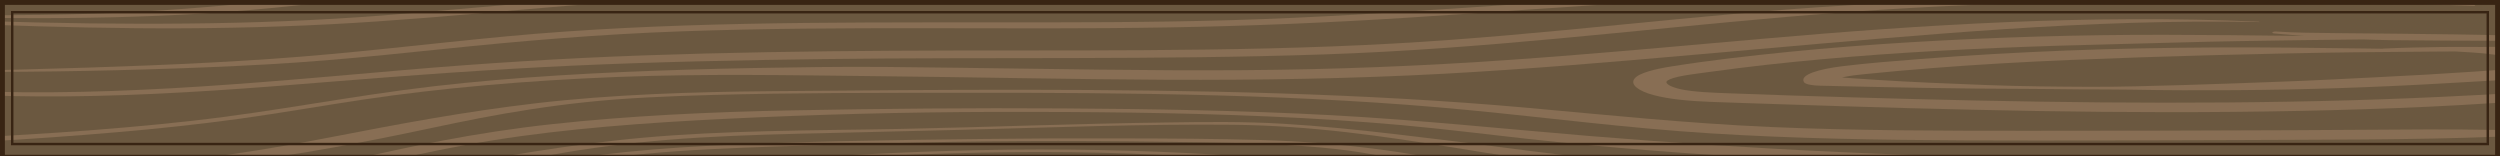 <?xml version="1.0" encoding="utf-8"?>
<!-- Generator: Adobe Illustrator 26.0.0, SVG Export Plug-In . SVG Version: 6.00 Build 0)  -->
<svg version="1.1" id="Layer_1" xmlns="http://www.w3.org/2000/svg" xmlns:xlink="http://www.w3.org/1999/xlink" x="0px" y="0px"
	 viewBox="0 0 1024 64" style="enable-background:new 0 0 1024 64;" xml:space="preserve">
<style type="text/css">
	.st0{fill:#6B5840;}
	.st1{opacity:0.3;}
	.st2{fill:#CBA282;}
	.st3{fill:none;stroke:#382413;stroke-miterlimit:10;}
	.st4{fill:none;stroke:#382413;stroke-width:4;stroke-miterlimit:10;}
</style>
<rect class="st0" width="1024" height="64"/>
<g id="XMLID_171_" class="st1">
	<g id="XMLID_16_">
		<g id="XMLID_1_">
			<path id="XMLID_23_" class="st2" d="M373.51-71.27c12.66,0.88,25.19,0.08,37.37-1.31c12.89-1.47,24.6-4.02,35.54-6.96
				c21.65-5.77,39.76-13.69,54.16-22.05c3.62-2.11,7.8-4.3,9.59-6.77c1.79-2.39,0.4-4.93-3.14-7c-3.46-1.99-8.32-3.54-13.37-4.93
				c-5.29-1.47-10.9-2.87-16.44-4.22c-11.66-2.83-23.72-5.49-36.93-7.16c-13.37-1.71-27.5-2.55-41.47-3.18
				c-27.98-1.27-56.39-1.31-84.33,0.12c-26.86,1.35-53.69,4.02-78.72,8c-5.57,0.88-11.14,1.79-16.52,2.83
				c-2.51,0.48-5.01,0.88-7.6,1.31c-1.55,0.24-2.83,0.4-4.26,0.8c-1.39,0.4-2.75,0.8-4.1,1.19c-9.35,2.83-17.55,6.29-23.12,10.31
				c-1.75,1.27-3.22,2.63-3.26,4.06c-0.08,1.51,1.63,2.79,4.14,3.94c4.1,1.87,9.43,3.38,14.29,4.93c10.39,3.3,20.97,6.53,32.44,9.31
				c11.22,2.71,22.01,5.61,33.71,8.08c11.66,2.43,24.08,4.78,36.85,6.25c13.13,1.51,26.74,2.35,40.39,3.02
				c13.49,0.64,27.3,0.76,40.83,0.2c6.61-0.28,12.97-0.72,19.34-1.43c0.92-0.12,0.56-0.6-0.4-0.56
				c-13.17,0.92-26.51,1.63-39.96,1.51c-13.13-0.12-26.39-0.76-38.92-2.27c-24.6-2.91-48.2-6.85-69.92-12.06
				c-5.29-1.27-10.79-2.55-15.6-4.06c-4.82-1.51-9.63-3.06-14.37-4.66c-9.67-3.26-19.1-6.61-28.5-9.99
				c-1.43-0.52-3.54-1.15-3.78-1.95c-0.28-0.99,1.59-2.11,2.87-2.95c2.63-1.75,5.73-3.38,9.31-4.9c3.58-1.51,7.52-2.87,11.7-4.1
				c1.23-0.36,2.79-0.68,3.86-1.11c0.88-0.32,1.63-0.76,2.51-1.07c2.03-0.8,4.26-1.39,6.69-1.99c20.73-5.13,45.57-7.88,69.65-9.79
				c26.58-2.11,53.89-2.87,81.03-2.27c13.45,0.28,26.86,1.07,40.04,2.15c13.17,1.07,25.83,2.63,37.61,5.17
				c11.34,2.43,21.53,5.45,31.68,8.52c7.48,2.27,18.82,5.29,15.36,9.35c-1.83,2.15-5.93,4.14-9.19,6.01
				c-3.34,1.91-6.85,3.74-10.59,5.53c-7.72,3.7-16.24,7.12-25.31,10.35c-9.03,3.22-18.31,6.37-28.46,9.07
				c-10.35,2.75-21.37,5.17-33.83,6.21c-6.21,0.52-12.58,0.68-18.9,0.48C373.31-71.47,373.23-71.27,373.51-71.27L373.51-71.27z"/>
		</g>
		<g id="XMLID_2_">
			<path id="XMLID_30_" class="st2" d="M342.19-75.41c22.33,0.99,44.73-0.8,64.91-4.46c9.99-1.79,19.42-4.02,28.38-6.49
				c8.91-2.47,17.43-5.09,24.91-8.16c7.36-2.98,15.16-6.13,20.69-9.67c5.81-3.7,8.24-8.24,0.48-11.78
				c-3.38-1.55-8.16-2.63-12.62-3.7c-4.74-1.11-9.55-2.19-14.49-3.22c-9.99-2.03-20.42-3.82-31.16-5.21
				c-10.43-1.39-21.29-2.51-32.24-3.06c-11.54-0.6-23.48-0.64-35.1-0.16c-6.17,0.24-12.14,0.92-18.27,1.19
				c-5.81,0.28-11.7,0.4-17.51,0.68c-11.5,0.56-22.92,1.31-34.07,2.51c-5.61,0.6-11.14,1.31-16.6,2.07
				c-4.74,0.64-9.19,1.55-13.93,2.19c-2.23,0.28-4.54,0.52-6.65,0.92c-2.27,0.44-4.5,0.92-6.65,1.43c-4.3,0.99-8.48,2.07-12.22,3.38
				c-7.12,2.43-13.41,5.29-18.31,8.4c-1.23,0.8-2.35,1.59-3.34,2.43c-0.56,0.48-1.23,0.96-1.63,1.43c-0.68,0.84,0.04,1.47,1.23,2.15
				c2.98,1.71,6.49,3.34,10.39,4.74c3.94,1.43,9.31,2.03,13.77,3.18c4.38,1.11,8.87,2.19,13.29,3.3c9.19,2.31,18.47,4.62,27.98,6.73
				c18.55,4.18,38.56,7.84,60.09,9.07c5.21,0.28,10.19,0.4,15.44,0.2c0.6-0.04,0.6-0.32,0-0.36c-10.47-0.48-20.85-1.03-30.92-2.23
				c-9.87-1.19-19.3-2.79-28.38-4.66c-9.35-1.91-18.39-4.02-27.22-6.25c-8.44-2.11-16.91-4.22-24.75-6.65
				c-2.23-0.68-4.02-1.39-5.81-2.23c-1.75-0.84-3.26-1.71-5.05-2.51c-3.62-1.63-7.48-3.02-10.55-4.86c0.16,0.52,0.36,1.03,0.52,1.55
				c2.55-2.31,6.09-4.54,10.07-6.53c4.02-2.03,8.87-3.66,13.53-5.45c4.82-1.83,10.55-3.22,15.68-4.9c2.67-0.88,5.65-1.47,8.76-2.07
				c3.58-0.68,7.28-1.35,11.06-1.91c15.6-2.19,32.36-3.22,48.87-3.9c4.02-0.16,8.08-0.32,12.1-0.44c4.26-0.12,8.68,0.08,12.89,0.2
				c8.64,0.24,17.27,0.08,25.87,0.48c15.56,0.76,30.76,1.87,45.61,3.86c14.73,1.99,28.77,4.7,41.99,7.84
				c4.9,1.15,11.74,2.55,12.66,4.86c0.99,2.55-3.58,5.17-7.4,7.12c-4.5,2.31-9.67,4.46-14.84,6.57c-5.25,2.15-10.51,4.3-16,6.37
				c-22.21,8.4-51.74,14.65-83.42,15.68c-3.98,0.12-8,0.16-12.02,0.12C341.99-75.53,341.99-75.41,342.19-75.41L342.19-75.41z"/>
		</g>
		<g id="XMLID_3_">
			<path id="XMLID_37_" class="st2" d="M337.69-80.18c8,0.16,16.04,0.12,24-0.28c8.04-0.4,15.96-1.07,23.84-1.79
				s15.92-1.79,22.96-3.3c7.32-1.55,14.25-3.34,20.81-5.33c12.74-3.86,23.84-8.56,32.36-13.81c2.79-1.75,4.97-3.66,3.9-5.73
				c-0.88-1.71-4.1-2.98-7.76-3.98c-3.42-0.92-7.36-1.55-11.14-2.19c-4.3-0.72-8.64-1.39-13.05-2.03
				c-17.27-2.39-35.18-3.5-53.49-3.94c-9.07-0.2-18.03-0.08-27.02,0.32c-9.07,0.4-18.03,1.07-27.06,1.67
				c-8.91,0.6-17.75,1.39-26.43,2.39c-8.48,0.96-16.99,1.95-25.19,3.22c-1.79,0.28-3.54,0.52-5.41,0.68
				c-2.23,0.2-4.3,0.56-6.41,0.92c-1.83,0.32-3.62,0.68-5.41,1.03c-2.07,0.4-4.14,0.72-5.93,1.31c-6.92,2.19-12.93,5.37-12.81,8.95
				c0.12,3.38,5.97,6.21,12.66,8.24c3.78,1.15,8.8,1.67,12.85,2.67c4.02,0.99,8.08,1.99,12.18,2.95c15.88,3.74,33.51,7.04,52.33,7.8
				c4.78,0.2,9.59,0.2,14.41,0.08c0.8-0.04,0.8-0.48,0-0.48c-18.51,0.52-37.41-1.75-53.05-5.45c-7.72-1.83-14.92-3.9-21.85-6.13
				c-3.46-1.11-6.21-2.35-9.11-3.66c-2.31-1.03-5.41-1.75-7.68-2.83c-2.27-1.03-3.54-2.11-2.87-3.46c0.76-1.51,3.14-2.79,5.45-4.02
				c0.96-0.52,2.07-0.99,3.22-1.43c1.39-0.56,2.67-1.11,3.98-1.67c2.59-1.11,5.85-1.87,8.99-2.71c1.59-0.44,2.95-0.92,4.74-1.27
				c1.71-0.32,3.46-0.6,5.21-0.92c3.94-0.64,7.96-1.23,12.06-1.79c8.04-1.07,16.44-1.83,24.75-2.51c8.4-0.68,16.72-1.11,25.27-1.23
				c8.52-0.12,16.99,0.04,25.51,0.2c16.79,0.32,32.95,1.39,49.15,3.1c7.8,0.84,15.52,1.83,22.92,3.1c3.78,0.64,7.64,1.27,11.18,2.11
				c2.27,0.52,4.58,1.11,4.38,2.11c-0.28,1.35-3.18,2.71-5.09,3.82c-1.95,1.11-4.02,2.23-6.25,3.3c-4.62,2.23-9.75,4.3-15.28,6.21
				c-5.45,1.87-11.3,3.58-17.47,5.13c-3.18,0.8-6.45,1.51-9.79,2.23c-3.22,0.68-6.25,1.47-9.51,2.11
				c-6.65,1.35-13.29,2.67-20.5,3.54c-7.16,0.88-14.57,1.55-22.01,2.03c-3.78,0.24-7.64,0.4-11.46,0.52
				C337.45-80.3,337.45-80.18,337.69-80.18L337.69-80.18z"/>
		</g>
		<g id="XMLID_4_">
			<path id="XMLID_45_" class="st2" d="M326.55-86.07c13.93-0.2,27.78-1.07,41.19-2.47c6.69-0.68,13.33-1.47,19.82-2.39
				c6.89-0.96,13.17-2.31,19.3-3.82c11.66-2.91,23.24-6.37,32.32-10.39c2.79-1.23,4.66-2.67,3.7-4.34
				c-0.76-1.31-3.42-2.35-6.37-3.06c-5.85-1.43-13.13-1.79-19.86-2.15c-7.08-0.36-14.21-0.6-21.33-0.68
				c-7.24-0.08-14.41-0.44-21.65-0.52c-14.13-0.12-28.26,0.36-42.11,1.39c-14.01,1.03-27.98,2.63-41.23,4.66
				c-6.65,0.99-13.17,2.15-19.46,3.46c-1.43,0.28-2.79,0.64-4.26,0.92c-1.51,0.28-3.22,0.36-4.78,0.6c-3.82,0.6-6.73,1.55-7.72,3.14
				c-1.87,2.98,4.78,5.41,11.14,6.65c3.54,0.68,7.32,1.19,10.9,1.87c3.66,0.72,7.4,1.35,11.14,1.99c7.2,1.23,14.61,2.31,22.05,3.3
				c7.32,0.99,15.08,1.79,22.88,1.79c3.66,0,7.12-0.2,10.59-0.64c0.4-0.04,0.24-0.28-0.16-0.24c-15.2,1.19-30.05-1.19-43.34-3.78
				c-6.65-1.27-13.17-2.67-19.5-4.18c-5.25-1.23-10.75-2.83-14.21-4.78c-1.39-0.8-1.23-1.23-0.12-2.11
				c1.23-0.96,2.95-1.79,5.33-2.35c5.57-1.35,11.3-2.59,17.23-3.74c11.9-2.27,24.28-3.94,37.25-5.05
				c12.93-1.11,26.15-1.71,39.44-1.79c6.49-0.04,13.01,0.04,19.46,0.24c6.81,0.2,13.13,0.76,19.66,1.51
				c6.17,0.72,12.18,1.59,18.11,2.55c2.87,0.44,5.77,0.68,8.16,1.19c0.52,0.12,1.07,0.24,1.55,0.36c-0.52-0.16,1.07,0.36,0.64,0.24
				c0.2,0.08,0.4,0.16,0.16,0.28c-1.47,0.88-3.62,1.63-5.57,2.35c-2.27,0.84-4.58,1.67-6.96,2.51c-4.62,1.55-9.43,3.02-14.49,4.34
				c-5.33,1.43-11.02,2.63-16.48,3.94c-5.45,1.35-10.9,2.67-16.68,3.78c-11.58,2.19-23.76,3.78-36.42,4.78
				C332.79-86.47,329.69-86.27,326.55-86.07C326.43-86.15,326.43-86.07,326.55-86.07L326.55-86.07z"/>
		</g>
		<g id="XMLID_5_">
			<path id="XMLID_51_" class="st2" d="M320.5-94.95c8.99,0.84,18.31,0.56,27.3-0.2c8.32-0.72,16.48-1.63,24.44-2.83
				c1.59-0.24,3.26-0.64,4.93-0.76c0.99-0.08,2.19-0.04,3.22-0.2c1.19-0.2,2.27-0.56,3.26-0.88c3.18-0.99,6.01-2.19,8.28-3.54
				c2.47-1.43,4.46-3.22,2.59-4.93c-1.99-1.75-7.72-2.47-12.3-2.79c-4.5-0.32-9.03,0-13.57-0.16c-4.34-0.16-8.91-0.36-13.25-0.04
				c-4.58,0.32-9.15,0.56-13.73,0.92c-4.54,0.32-8.99,0.76-13.49,1.15c-4.58,0.4-9.19,0.99-13.85,1.23
				c-3.98,0.2-7.92,0.48-11.86,0.68c-4.06,0.2-8.4,0.68-11.86,1.55c-3.46,0.88-7.88,2.31-9.07,3.9c-1.63,2.19,4.58,3.82,8.87,4.82
				c4.14,0.96,8.76,1.51,13.53,1.83c9.27,0.64,18.47,0.92,27.82,0.36c0.44-0.04,0.36-0.32-0.12-0.32
				c-7.56,0.12-14.76-0.36-21.73-1.47c-3.1-0.52-6.01-1.31-8.64-2.11c-2.87-0.84-5.89-1.63-8.68-2.55
				c-1.15-0.36-1.67-0.88-1.31,0.04c0.32,0.84,0.28,0.52,1.11,0.16c0.96-0.44,2.07-0.8,3.22-1.15c2.79-0.8,5.69-1.47,8.48-2.27
				c6.01-1.63,13.37-2.55,20.46-3.26c7.76-0.8,15.52-1.35,23.52-1.63c4.02-0.12,7.92,0.08,11.94,0.08c3.78,0,7.64,0,11.3,0.44
				c1.83,0.2,3.3,0.6,4.97,0.96c1.75,0.36,3.66,0.68,5.49,0.99c0.76,0.12,1.55,0.24,2.31,0.36c0.16,0.04,1.15,0.2,1.15,0.2
				c-0.08,0.04-0.52-0.44-0.32-0.16c-0.24-0.36-0.2-0.2-0.4,0c-0.24,0.24-0.48,0.44-0.84,0.68c-1.59,1.03-3.58,1.95-5.93,2.79
				c-1.27,0.44-3.02,0.84-3.9,1.39c-0.36,0.24-0.72,0.72-0.88,0.84c-0.16,0.08-1.19,0.4-1.71,0.56c-6.13,1.91-14.05,3.26-21.61,4.18
				c-9.39,1.11-19.3,1.75-29.09,1.07C320.38-95.11,320.26-94.95,320.5-94.95L320.5-94.95z"/>
		</g>
		<g id="XMLID_6_">
			<path id="XMLID_59_" class="st2" d="M321.21-100c3.42,0.56,6.96,0.92,10.59,1.23c3.78,0.32,7.64,0.64,11.5,0.64
				c4.3-0.04,8.56-0.76,12.3-1.51c4.06-0.84,8.87-2.31,6.37-4.26c-1.15-0.92-3.22-1.35-5.89-1.39c-1.75-0.04-3.38,0.2-5.17,0.2
				c-3.98,0-7.96-0.08-11.94,0c-3.9,0.08-7.84,0.32-11.54,0.8c-3.82,0.48-7.28,1.23-11.02,1.75c-1.15,0.16-1.55,0.56-1.07,0.99
				c1.23,1.03,4.18,1.83,6.89,2.31c2.35,0.4,5.65,0.88,8.2,0.6c0.4-0.04,0.64-0.28,0.28-0.4c-1.91-0.64-4.58-0.88-6.61-1.47
				c-2.15-0.64-4.02-1.39-6.29-1.95c0.12,0.36,0.24,0.72,0.36,1.07c4.66-1.47,12.3-2.03,18.19-2.27c3.06-0.12,6.05-0.12,9.11,0.04
				c2.95,0.16,5.45,0.48,7.36,1.35c-0.4-0.28-0.8-0.52-1.19-0.8c0.12,0.08,0.2,0.2,0.28,0.32c0.04-0.24,0.04-0.24-0.04,0.08
				c0.24-0.36,0.48-0.68,0.72-1.03c-0.64,0.48-4.58,1.11-6.29,1.39c-2.59,0.44-5.05,0.84-7.52,1.35
				c-5.53,1.07-11.22,1.27-17.31,0.92C321.13-100.16,320.89-100.04,321.21-100L321.21-100z"/>
		</g>
		<g id="XMLID_7_">
			<path id="XMLID_65_" class="st2" d="M352.65-65.86c22.88-0.2,45.93-0.56,68.41-2.31c11.26-0.88,22.41-2.11,32.95-3.9
				c10.31-1.71,19.78-4.14,28.42-6.89c17.23-5.49,29.49-12.62,40.63-19.9c2.47-1.63,5.01-3.22,7.84-4.78
				c2.67-1.47,5.81-2.79,9.07-4.1c8.04-3.26,19.74-3.62,30.72-4.18c29.81-1.51,59.9-1.95,89.7-3.5c0.44-0.04,0.36-0.32-0.12-0.32
				c-26.86,0.2-53.69,1.15-80.55,1.71c-12.34,0.28-25.27-0.28-36.89,1.63c-4.62,0.76-9.27,1.79-12.85,3.14
				c-3.58,1.35-6.73,2.91-9.59,4.46c-5.81,3.22-10.39,6.73-15.92,9.99c-5.97,3.5-12.54,6.89-20.1,9.95
				c-7.56,3.06-15.8,5.89-25.15,8.12c-9.43,2.27-19.42,4.14-30.01,5.53c-24.63,3.22-50.74,4.26-76.57,5.13
				C352.33-66.02,352.33-65.86,352.65-65.86L352.65-65.86z"/>
		</g>
		<g id="XMLID_9_">
			<path id="XMLID_72_" class="st2" d="M644.93-106.89c-20.85-1.35-43.3-1.99-64.03-0.16c-9.95,0.88-19.5,2.39-27.94,4.58
				c-4.34,1.15-8.6,2.35-12.42,3.74c-4.18,1.55-7.68,3.26-11.18,5.01c-7.12,3.54-13.65,7.24-21.65,10.55
				c-7.28,2.98-15.32,5.77-23.88,8.24c-17.07,4.93-36.93,8.76-57.31,11.26c-45.49,5.61-95.63,3.78-139.41-3.02
				c-23.2-3.62-44.22-8.56-64.79-13.93c-10.31-2.71-20.66-5.41-31.92-7.52c-11.58-2.15-23.6-3.46-36.34-4.14
				c-26.55-1.39-53.73-0.99-80.43-0.68c-27.78,0.32-55.52,1.11-83.18,1.99c-6.49,0.2-12.93,0.44-19.38,0.8
				c-0.52,0.04-0.36,0.32,0.12,0.32c13.97-0.12,27.94-0.64,41.87-0.96c13.73-0.32,27.5-0.6,41.27-0.8
				c27.26-0.36,54.64-0.32,81.78,0.84c12.93,0.56,25.63,1.63,37.93,3.26c11.86,1.59,22.8,4.1,33.43,6.61
				c10.43,2.47,20.69,5.05,31.44,7.28c10.71,2.23,21.77,4.26,33.07,6.01c22.49,3.54,46.32,6.25,70.44,7.6
				c22.57,1.23,45.41,1.59,67.93,0.12c21.17-1.39,42.62-3.82,61.21-7.96c18.67-4.18,34.82-9.59,46.96-16.4
				c6.73-3.78,12.14-7.88,19.9-11.38c7.36-3.3,16.16-5.77,26.86-7.28c9.91-1.39,20.06-2.03,30.45-2.67
				c10.9-0.68,22.05-0.92,33.07-1.03c5.37-0.04,10.71-0.12,16.08-0.2C645.05-106.77,645.13-106.89,644.93-106.89L644.93-106.89z"/>
		</g>
		<g id="XMLID_11_">
			<path id="XMLID_79_" class="st2" d="M355.44-66.25c-28.22,0.96-56.47-1.91-81.7-6.57c-12.85-2.39-24.95-5.25-36.49-8.44
				c-5.69-1.59-11.26-3.26-16.75-4.93c-5.57-1.71-10.82-3.58-16.28-5.33c-10.79-3.5-21.29-7.16-32.32-10.55
				c-5.69-1.75-11.7-3.38-18.86-4.14c-6.89-0.72-14.21-0.68-21.29-0.68c-15.64,0.04-31.2,0.4-46.8,0.84
				c-15.44,0.44-30.88,0.88-46.28,1.43c-30.6,1.03-61.09,2.51-91.46,4.34c-3.86,0.24-7.68,0.48-11.5,0.72
				c-0.32,0-0.24,0.24,0.08,0.2c30.6-1.47,61.33-2.51,92.09-3.18c15.4-0.32,30.84-0.64,46.28-0.64c15.44,0,30.88,0.24,46.32,0.24
				c7.44,0,14.96-0.08,22.37,0.16c6.57,0.2,12.46,1.03,17.91,2.43c5.73,1.47,10.98,3.22,16.36,4.86c5.53,1.67,11.18,3.3,16.79,4.93
				c11.3,3.3,22.92,6.49,34.82,9.51c11.74,2.98,23.96,5.77,36.61,8.12c24.63,4.62,51.86,7.64,79.56,7.16c3.5-0.08,7-0.2,10.51-0.36
				C355.64-66.18,355.64-66.25,355.44-66.25L355.44-66.25z"/>
		</g>
		<g id="XMLID_18_">
			<path id="XMLID_85_" class="st2" d="M636.85-101.83c-20.77-1.43-42.7,0.36-61.81,3.54c-4.93,0.84-9.99,1.59-14.49,2.71
				c-4.5,1.11-8.76,2.35-12.81,3.66c-8.48,2.79-15.08,6.25-21.53,9.71c-6.41,3.46-13.09,6.89-21.17,9.83
				c-8.64,3.14-18.98,5.13-29.77,7c-23.84,4.18-49.87,6.96-75.81,8.52c-25.63,1.55-51.82,2.07-77.61,0.88
				c-24.2-1.11-48.59-4.22-69.73-8.76c-20.73-4.46-38.09-10.79-58.7-15.28c-20.89-4.58-44.69-6.01-68.49-6.37
				c-24.6-0.36-49.39,0.28-73.98,0.52c-27.5,0.28-55.44,0.48-82.74,1.95c-6.65,0.36-13.33,0.76-19.98,1.11
				c-1.51,0.08-1.07,0.96,0.36,0.96c13.89,0.16,27.7,0.36,41.59,0.2c13.65-0.16,27.3-0.2,40.95-0.36
				c25.39-0.28,50.86-0.6,76.25-0.68c23.72-0.08,48.16,0.28,70.4,3.74c21.77,3.38,39.44,9.43,59.3,14.01
				c20.58,4.78,43.78,7.76,67.54,9.23c24.6,1.55,49.59,1.83,74.38,0.88c26.07-0.99,51.98-3.1,77.25-5.69
				c12.14-1.23,24.08-2.11,35.46-4.26c10.23-1.95,18.86-4.82,26.27-8.12c14.29-6.37,25.31-13.81,42.5-19.22
				c8.6-2.71,17.71-5.13,28.18-6.69c10.19-1.51,21.05-2.47,32-2.79c5.33-0.16,10.75-0.2,16.08-0.16
				C637.09-101.64,637.21-101.83,636.85-101.83L636.85-101.83z"/>
		</g>
		<g id="XMLID_25_">
			<path id="XMLID_91_" class="st2" d="M642.1-122.45c-27.38,0.68-54.76,1.43-82.18,2.07c-12.97,0.32-26.19,0.72-38.84-0.68
				c-9.91-1.11-19.18-3.14-27.22-5.57c-16.75-5.09-32.59-10.63-53.21-13.37c-5.97-0.8-12.06-1.39-18.35-1.63
				c-6.05-0.24-12.18-0.16-18.23-0.24c-12.81-0.2-25.63,0-38.44,0.12c-26.9,0.28-53.69,0.16-80.55,1.07
				c-23.92,0.84-47.44,2.67-70.16,5.65c-22.45,2.95-42.15,7.52-59.54,13.65c-8.36,2.95-16.79,5.93-27.86,7.28
				c-5.97,0.72-12.26,1.39-18.55,1.59c-6.13,0.2-12.34,0.28-18.51,0.24c-27.34-0.16-54.64-0.32-81.98,0.04
				c-27.58,0.36-55.08,1.15-82.5,2.39c-6.37,0.28-12.62,0.64-18.94,1.11c-0.84,0.08-0.68,0.6,0.2,0.56
				c13.73-0.28,27.38-1.03,41.11-1.47c13.49-0.44,27.02-0.8,40.51-1.03c27.22-0.52,54.76-0.76,81.98-0.24
				c13.13,0.28,26.27,0.96,39.4,1.11c6.13,0.08,12.1,0.2,18.07-0.36c5.85-0.56,11.46-1.55,16.48-2.83
				c9.55-2.39,17.47-5.61,26.15-8.4c8.91-2.91,18.63-5.29,28.77-7.52c20.54-4.46,42.5-7.32,65.67-9.07
				c26.66-1.99,53.77-2.43,80.91-2.47c13.33,0,26.62,0.28,39.92,0.56c6.17,0.12,12.34,0.28,18.47,0.56
				c6.21,0.28,12.14,0.92,18.15,1.55c6.09,0.64,12.18,1.15,18.07,2.03c4.97,0.76,9.71,1.71,14.25,2.79
				c8.99,2.07,17.03,4.66,25.83,6.89c8.4,2.11,17.19,4.18,26.51,5.69c10.71,1.71,21.97,2.23,33.55,2.03
				c13.29-0.24,26.55-0.99,39.76-1.51c13.69-0.56,27.38-1.07,41.07-1.63c6.73-0.28,13.45-0.52,20.18-0.8
				C642.26-122.33,642.26-122.45,642.1-122.45L642.1-122.45z"/>
		</g>
		<g id="XMLID_32_">
			<path id="XMLID_97_" class="st2" d="M647.24-129.29c-47.12,1.55-99.18,2.71-140.92-7.24c-10.67-2.55-20.85-5.33-32.36-7.32
				c-10.94-1.87-22.76-2.95-34.66-3.5c-24.79-1.19-49.59-0.99-74.54-0.84c-27.98,0.16-55.96,0.76-83.85,1.71
				c-26.07,0.92-52.69,1.67-78.24,3.9c-12.1,1.03-24.12,2.47-35.34,4.46c-11.54,2.07-22.21,4.78-32.95,7.32
				c-10.51,2.51-21.53,4.74-33.27,6.25c-11.54,1.51-23.52,2.43-35.62,2.98c-12.3,0.56-24.6,0.6-36.93,0.8
				c-12.97,0.2-25.83,0.28-38.8,0.24c-27.5-0.16-55.04-0.96-82.5,0.12c-6.45,0.24-12.78,0.64-19.06,1.19
				c-0.56,0.04-0.44,0.4,0.12,0.4c27.5-1.27,54.64-1.15,82.22-0.44c26.03,0.68,51.7,2.43,77.84,1.95
				c24.4-0.44,48.51-2.31,70.92-6.01c23.32-3.9,41.31-11.14,64.79-15c11.78-1.95,24.48-3.06,37.05-3.94
				c13.33-0.96,26.86-1.67,40.36-2.27c27.82-1.19,55.76-1.99,83.73-2.39c25.87-0.36,52.17-0.56,77.8,0.99
				c24.36,1.51,47.24,5.21,67.74,10.31c10.43,2.59,20.81,5.05,32.51,6.81c10.94,1.63,22.8,2.67,34.5,2.95
				c5.97,0.16,11.94,0.28,17.91,0.28c6.17,0,12.06-0.2,18.19-0.44c11.94-0.44,23.76-1.03,35.58-1.79c5.97-0.4,11.9-0.8,17.83-1.19
				C647.63-129.1,647.55-129.29,647.24-129.29L647.24-129.29z"/>
		</g>
		<g id="XMLID_39_">
			<path id="XMLID_103_" class="st2" d="M307.12-153.81c14.01,0.44,28.02,0.68,42.03,0.99c13.85,0.28,27.7,0.68,41.55,1.03
				c25.31,0.64,51.02,1.15,75.58,3.74c12.34,1.31,23.92,3.26,35.26,5.49c11.66,2.27,23.28,4.58,35.74,6.21
				c24.28,3.1,50.5,4.02,76.01,3.46c15.28-0.32,30.72-0.99,45.53-2.47c14.76-1.47,29.29-3.26,43.78-5.05
				c0.84-0.12,0.48-0.56-0.36-0.52c-13.37,0.84-26.78,1.55-40.28,2.15c-13.33,0.6-26.66,1.31-40.08,1.75
				c-25.31,0.76-51.1,0.32-75.58-2.39c-24.95-2.79-46.32-8.68-71.04-11.62c-24.48-2.91-50.74-3.62-76.25-3.5
				c-15,0.08-29.97,0.28-44.93,0.36c-15.68,0.04-31.36,0.08-47,0.28C306.92-153.93,306.92-153.81,307.12-153.81L307.12-153.81z"/>
		</g>
		<g id="XMLID_40_">
			<path id="XMLID_21_" class="st2" d="M679.63-145.69c-3.86,0.2-7.76,0.32-11.62,0.6c-3.94,0.28-7.88,0.56-11.82,0.84
				c-8.16,0.56-16.4,1.03-24.63,1.39c-16,0.72-32.04,0.96-48.12,0.44c-13.77-0.44-27.38-1.51-40.47-3.14
				c-12.78-1.59-25.07-3.5-36.45-6.25c-5.53-1.31-10.75-2.83-15.6-4.5c-4.54-1.55-9.67-3.3-11.98-5.49
				c-2.11-1.99-1.11-4.06,1.71-5.93c3.18-2.11,8.16-3.54,13.77-4.66c6.21-1.19,13.09-1.87,19.82-2.55
				c7.52-0.76,15.08-1.39,22.68-1.99c15.32-1.15,30.8-1.99,46.4-2.47c31.32-0.96,62.84-0.76,94.2-0.12
				c3.82,0.08,7.68,0.16,11.5,0.28c0.88,0.04,1.03-0.48,0.2-0.56c-15.96-1.63-32.08-2.91-48.59-3.46
				c-16.32-0.52-32.79-0.72-49.15-0.32c-16.68,0.36-33.31,1.11-49.79,2.23c-8.08,0.56-16.08,1.19-24.04,1.91
				c-7.44,0.68-14.96,1.35-22.09,2.43c-14.01,2.11-26.62,6.01-28.42,12.02c-1.67,5.69,10.9,10.19,21.73,13.37
				c11.5,3.42,24.32,6.05,38.01,8c13.37,1.91,27.58,2.83,41.79,3.22c33.27,0.88,66.7-0.99,99.14-3.74c4.06-0.36,7.96-0.88,11.9-1.35
				C679.99-145.53,679.95-145.73,679.63-145.69L679.63-145.69z"/>
		</g>
		<g id="XMLID_53_">
			<path id="XMLID_20_" class="st2" d="M668.53-149.43c-13.29,0.16-26.55,0.64-39.8,0.99c-6.77,0.2-13.53,0.32-20.34,0.32
				c-3.26,0-6.49-0.04-9.75-0.08c-3.06-0.04-5.93-0.36-8.95-0.48c-20.58-0.88-42.74-2.63-59.06-7.8c-3.94-1.23-7.2-2.55-9.55-4.3
				c-1.83-1.35-2.75-2.83-1.39-4.1c-0.32,0.28,0.52-0.36,0.48-0.32c0.88-0.56-0.2,0.04,0.44-0.24c0.68-0.32,1.31-0.52,2.23-0.72
				c2.03-0.48,4.3-0.68,6.69-0.88c5.93-0.44,12.06-0.68,18.07-0.92c13.37-0.6,26.66-1.31,40.04-1.83
				c13.37-0.52,26.74-0.84,40.16-0.96c30.05-0.24,60.02,0.36,89.98,1.19c0.56,0,0.72-0.36,0.12-0.4
				c-27.7-1.75-55.84-2.51-83.89-2.79c-14.29-0.12-28.57-0.16-42.86-0.08c-13.93,0.08-27.98,0.16-41.83,0.72
				c-7,0.28-14.05,0.6-20.97,1.03c-5.49,0.36-11.3,1.03-15.16,2.67c-8.36,3.46-4.62,8.48,2.15,11.86
				c6.89,3.42,17.23,5.97,27.58,7.72c10.71,1.79,22.57,2.98,34.31,3.22c3.42,0.08,6.81,0.12,10.23,0.08c1.43,0,2.95,0,4.38-0.04
				c1.99-0.08,3.86-0.32,5.89-0.36c7.72-0.2,15.32-0.64,23-0.99c15.92-0.72,31.76-1.71,47.76-2.23
				C668.85-149.23,668.85-149.43,668.53-149.43L668.53-149.43z"/>
		</g>
		<g id="XMLID_55_">
			<path id="XMLID_19_" class="st2" d="M664.07-156.52c-13.97-0.16-27.98,0.56-41.91,0.16c-5.85-0.16-11.94-0.52-17.59-1.07
				c-5.45-0.56-11.1-1.11-16.32-1.95c-2.39-0.4-4.66-0.88-6.85-1.39c-0.28-0.08-2.63-0.84-2.83-0.8c1.43-0.16,0.32,1.27,0.24,1.19
				c-0.36,0.08-0.28,0.04,0.32-0.08c0.36-0.08,0.72-0.16,1.07-0.24c0.4-0.08,2.67-0.28,3.7-0.4c1.67-0.16,3.3-0.36,4.97-0.52
				c3.58-0.36,7.2-0.68,10.83-0.99c13.49-1.19,27.26-2.07,41.07-2.47c15.6-0.44,31.4-0.48,46.96,0.04c0.99,0.04,1.23-0.6,0.24-0.68
				c-14.96-1.31-30.13-2.07-45.49-2.19c-15.6-0.12-31.12,0.4-46.44,1.47c-3.82,0.28-7.56,0.6-11.26,0.99
				c-3.5,0.36-7.32,0.64-10.55,1.31c-3.14,0.64-5.85,1.83-5.69,3.22c0.16,1.67,3.58,2.59,6.89,3.42c5.45,1.39,11.74,2.39,18.19,2.83
				c6.61,0.48,13.45,0.36,20.1,0.04c7.52-0.36,15.12-0.64,22.68-0.88c9.23-0.32,18.55-0.44,27.74-0.92
				C664.35-156.36,664.35-156.52,664.07-156.52L664.07-156.52z"/>
		</g>
		<g id="XMLID_67_">
			<path id="XMLID_24_" class="st2" d="M332.91-152.82c-26.62-0.92-53.33-1.75-80.07-1.75c-26.23,0-52.37,0.99-77.37,4.14
				c-11.94,1.51-23.48,3.46-34.66,5.65c-10.75,2.11-21.05,4.58-31.48,6.89c-20.73,4.66-42.78,9.23-66.9,10.71
				c-15.92,0.99-32.2,1.03-48.2,1.63c-16.32,0.64-32.63,1.23-48.87,1.99c-0.88,0.04-0.92,0.52,0,0.52
				c14.8,0.04,29.57-0.04,44.37-0.12c14.37-0.08,28.85-0.16,43.14-0.72c12.81-0.52,25.35-1.55,37.45-3.22
				c11.34-1.59,22.21-3.58,32.75-5.81c10.59-2.23,21.01-4.58,31.64-6.77c10.59-2.19,21.13-4.42,32.36-6.09
				c12.22-1.83,24.91-3.18,37.81-4.18c12.89-0.99,25.83-1.83,38.92-2.27c29.65-1.03,59.38-0.76,89.11-0.36
				C333.27-152.58,333.27-152.82,332.91-152.82L332.91-152.82z"/>
		</g>
		<g id="XMLID_74_">
			<path id="XMLID_27_" class="st2" d="M649.35-187.68c-24.24-0.96-48.95-1.23-73.31-1.07c-23.96,0.16-48.31,0.64-71.64,2.95
				c-11.62,1.15-22.96,2.67-33.91,4.54c-11.46,1.95-21.97,4.46-32.44,7.12c-10.83,2.75-21.81,5.37-34.43,6.73
				c-13.01,1.39-26.55,1.91-40,2.39c-14.13,0.48-28.26,0.92-42.42,1.19c-14.45,0.28-28.81,0.32-43.26,0.32
				c-27.26,0.04-54.6,0.04-81.82,0.88c-25.43,0.76-51.26,2.47-75.34,5.73c-24.95,3.38-46.72,8.72-69.29,13.85
				c-11.02,2.51-22.33,4.9-34.39,6.61c-12.02,1.75-24.56,2.98-37.17,3.9c-25.31,1.79-51.58,2.39-77.25,2.87
				c-6.41,0.12-12.81,0.24-19.22,0.32c-1.63,0.04-1.59,0.92,0,0.96c25.75,0.76,51.82,1.67,77.61,0.72
				c25.63-0.96,50.66-3.1,73.94-7.36c23.68-4.34,44.69-10.51,68.37-14.88c23.04-4.26,48.23-6.96,73.43-8.64
				c54.6-3.62,110.4-2.98,165.56-2.83c26.31,0.08,54.88-0.52,79.24-4.62c12.14-2.03,22.57-5.13,33.79-7.76
				c10.23-2.39,21.13-4.42,32.4-6.01c11.02-1.55,22.45-2.79,33.95-3.74c11.9-0.99,24-1.99,36.14-2.47
				c24.36-0.96,48.91-1.11,73.35-1.03c6.01,0,12.02,0,18.03-0.04C650.3-187.16,650.26-187.64,649.35-187.68L649.35-187.68z"/>
		</g>
		<g id="XMLID_8_">
			<path id="XMLID_138_" class="st2" d="M655.39-191.62c-26.19-1.39-52.37-2.63-78.8-3.02c-26.19-0.4-53.13-0.28-78.96,1.43
				c-13.09,0.88-26.11,2.11-38.76,3.62c-12.66,1.51-24.79,3.58-36.97,5.53c-12.26,1.99-24.6,3.94-37.37,5.37
				c-11.74,1.31-23.8,2.27-35.94,2.98c-49.67,2.87-100.13,1.75-150.16,2.87c-24.63,0.56-49.27,1.75-72.99,4.34
				c-24.87,2.71-47.36,7.24-69.69,12.1c-11.26,2.47-22.49,4.93-34.19,7.08c-11.9,2.19-24.32,3.98-36.93,5.45
				c-25.11,2.98-51.3,4.38-77.61,4.3c-6.45-0.04-12.85-0.12-19.26-0.32c-0.44,0-0.56,0.28-0.12,0.32
				c51.02,3.1,103.47-0.2,149.52-8.95c23.36-4.46,45.29-10.07,69.69-13.77c22.92-3.46,47.32-5.33,71.87-6.29
				c49.95-1.95,100.29-0.64,150.28-2.39c24.79-0.88,49.51-2.71,72.91-5.97c25.15-3.54,48.75-8.64,74.7-11.34
				c25.55-2.67,52.33-3.9,78.8-4.18c26.74-0.28,53.49,0.4,80.19,0.8c6.61,0.12,13.17,0.24,19.74,0.36
				C655.75-191.34,655.83-191.62,655.39-191.62L655.39-191.62z"/>
		</g>
		<g id="XMLID_10_">
			<path id="XMLID_149_" class="st2" d="M-92.76-149.07c12.66,0.44,25.35,0.84,38.09,0.88c12.7,0.04,25.19,0.08,37.69-0.99
				c12.26-1.03,23.36-3.06,33.59-5.81c10.35-2.75,19.7-5.97,29.93-8.8c10.35-2.83,21.45-4.97,33.75-6.37
				c12.42-1.39,25.23-2.07,38.01-2.71c28.73-1.43,57.35-3.18,86.28-4.14c29.29-0.96,58.54-1.39,87.91-1.23
				c13.97,0.08,27.9,0.48,41.87,0.44c13.61-0.04,27.18-1.11,40.04-2.75c24.95-3.18,47.2-8.87,71.08-13.01
				c23.56-4.06,48.27-6.89,73.47-9.03c51.46-4.38,104.23-5.45,156.8-4.26c6.49,0.16,12.93,0.32,19.42,0.52
				c0.72,0.04,0.92-0.44,0.16-0.48c-51.46-2.67-104.31-3.74-155.93-1.11c-25.83,1.31-51.22,3.74-75.66,7.16
				c-24.79,3.5-47.44,8.44-71.08,12.85c-11.62,2.19-23.64,4.22-36.18,5.53c-13.69,1.43-28.14,2.23-42.31,2.51
				c-14.45,0.28-28.85,0.08-43.3,0.16c-14.57,0.08-29.17,0.28-43.74,0.56c-29.37,0.48-58.7,1.23-88.07,1.75
				c-26.15,0.48-52.89,1.39-77.05,5.49c-23.28,3.94-39.68,11.58-61.81,16.2c-22.68,4.7-48.39,6.25-73.94,6.33
				c-6.33,0.04-12.66,0-18.98-0.04C-93.28-149.35-93.28-149.07-92.76-149.07L-92.76-149.07z"/>
		</g>
		<g id="XMLID_12_">
			<path id="XMLID_156_" class="st2" d="M683.81-216.01c-29.49-0.72-58.94-1.31-88.47-1.47c-28.85-0.16-58.62,0.16-87.04,2.19
				c-28.14,2.03-54.84,5.65-80.83,10.15c-24.91,4.34-48.95,9.35-74.18,13.41c-25.11,4.06-51.22,6.85-78.52,7.6
				c-27.34,0.76-54.8,0-82.1-0.72c-53.13-1.39-109.13-2.75-157.36,7.4c-12.58,2.67-24.32,5.81-36.65,8.6
				c-12.06,2.75-24.71,4.93-38.25,6.41c-27.26,2.95-55.96,3.14-84.05,2.83c-7.08-0.08-14.17-0.2-21.25-0.32c-0.8,0-0.76,0.44,0,0.44
				c27.94,1.07,56.23,2.15,84.33,1.11c13.69-0.52,27.34-1.47,40.36-3.18C-7-163.32,5.14-165.95,17-168.73
				c12.06-2.87,24.04-5.81,37.17-7.92c12.26-1.95,25.15-3.3,38.25-4.14c26.47-1.67,53.61-1.31,80.27-0.72
				c27.42,0.64,54.8,1.63,82.3,1.51c27.26-0.12,54.05-1.55,79.91-4.93c52.25-6.77,98.3-19.06,151.55-24.91
				c57.15-6.29,116.13-6.89,175.23-6.33c7.4,0.08,14.84,0.16,22.25,0.24C684.21-215.78,684.21-216.01,683.81-216.01L683.81-216.01z"
				/>
		</g>
		<g id="XMLID_13_">
			<path id="XMLID_159_" class="st2" d="M-100.09-170.21c26.03-0.28,51.98-0.8,77.69-2.47c12.62-0.84,25.43-2.15,37.09-4.18
				c11.5-1.99,22.53-4.34,33.75-6.57c10.94-2.15,22.05-4.26,33.79-5.69c12.26-1.51,24.99-2.35,37.81-2.63
				c25.91-0.56,51.78,0.76,77.49,1.79c25.99,1.07,52.1,1.79,78.12,0.4c26.74-1.43,52.41-4.82,77.53-8.48
				c49.03-7.12,96.95-15.32,148.53-19.5c54.24-4.42,111.2-4.78,166.28-2.83c6.81,0.24,13.61,0.52,20.38,0.84
				c0.56,0.04,0.68-0.32,0.12-0.36c-54.48-3.58-110.08-4.93-165.04-2.23c-52.85,2.59-102.04,9.95-151.43,17.19
				c-24.75,3.62-49.63,7.32-75.42,9.75c-26.11,2.47-52.25,2.79-78.96,1.95c-25.99-0.8-51.78-2.39-77.88-2.67
				c-25.91-0.28-51.22,1.07-75.14,4.97c-22.96,3.74-43.9,9.03-66.66,12.97c-24.87,4.3-51.5,5.89-78.52,6.89
				c-6.53,0.24-13.05,0.44-19.58,0.64C-100.45-170.41-100.45-170.21-100.09-170.21L-100.09-170.21z"/>
		</g>
		<g id="XMLID_14_">
			<path id="XMLID_164_" class="st2" d="M362.64-208.25c-16.28,1.79-32.79,3.3-49.39,4.58c-16.52,1.23-33.19,1.99-49.99,2.43
				c-16.87,0.4-33.87,0.56-50.78,0.32c-17.35-0.2-34.62-0.88-51.9-1.59c-33.47-1.43-67.54-2.75-100.93-0.36
				c-15.92,1.11-31.12,3.22-45.17,6.25c-6.96,1.51-13.73,3.14-20.97,4.46c-7.12,1.27-14.84,2.07-22.57,2.59
				c-16.24,1.07-33.03,0.88-49.47,0.68c-8.87-0.08-17.71-0.24-26.58-0.32c-8.84-0.08-17.71-0.32-26.51-0.2
				c-4.54,0.04-8.95,0-13.49,0.12c-1.75,0.04-2.19,0.96-0.44,1.19c8.52,0.99,17.47,1.51,26.27,1.95c8.84,0.48,17.79,0.84,26.7,1.03
				c16.99,0.36,34.31,0.68,51.3,0.2c16.83-0.48,32.67-2.03,47.44-5.13c7.12-1.51,14.01-3.18,21.33-4.58
				c7.04-1.31,14.41-2.35,22.01-3.14c32.16-3.38,65.95-2.43,98.7-1.11c17.59,0.72,35.22,1.47,52.89,1.75
				c8.48,0.16,17.19,0.28,25.67,0.12c8.4-0.2,16.91-0.16,25.31-0.56c33.51-1.55,67.26-3.82,98.94-8.4c4.02-0.56,8-1.19,11.98-1.79
				C363.64-207.9,363.4-208.33,362.64-208.25L362.64-208.25z"/>
		</g>
		<g id="XMLID_15_">
			<path id="XMLID_166_" class="st2" d="M104.91-208.01c14.84,0.48,29.73,0.8,44.61,0.92c14.88,0.12,29.73-0.04,44.61-0.04
				c7.4,0,14.84-0.04,22.25-0.12c7.4-0.08,14.84-0.12,22.17-0.48c12.7-0.56,25.39-1.23,37.93-2.23
				c22.96-1.83,45.73-4.86,64.39-10.35c4.46-1.31,8.68-2.75,12.46-4.38c4.38-1.87,8.87-3.94,9.59-6.49
				c0.76-2.75-4.1-4.78-10.19-5.97c-6.09-1.19-12.66-2.11-19.22-2.87c-26.9-3.06-55.72-3.14-83.54-3.38
				c-7.52-0.08-15.2,0.2-22.72,0.32c-7.56,0.12-15.16,0.32-22.72,0.4c-15.16,0.16-30.29,0.4-45.45,0.64
				c-27.38,0.44-55.04,0.99-81.98,3.02c-13.13,0.99-26.27,2.23-38.72,4.1c-5.81,0.88-11.54,1.63-16.68,2.98
				c-5.05,1.35-9.35,3.02-11.42,5.29c-4.5,4.82,4.74,9.79,15.36,12.1c5.77,1.23,12.22,1.99,18.67,2.59
				c7.04,0.68,14.13,1.27,21.29,1.67c3.62,0.2,7.2,0.24,10.82,0.28c3.74,0.04,7.52,0.24,11.3,0.32c7.32,0.2,14.53,0.64,21.81,0.96
				c14.57,0.64,29.29,1.19,43.94,1.27c7.04,0.04,14.13,0.04,21.17-0.04c0.56,0,0.56-0.32,0-0.32c-14.13-0.28-28.26-0.72-42.31-1.27
				c-7.16-0.28-14.33-0.6-21.45-0.96c-6.96-0.36-14.01-0.72-20.81-1.35c-3.1-0.32-6.25-0.64-9.35-0.96
				c-3.54-0.36-6.92-0.96-10.43-1.35c-6.65-0.76-13.41-1.27-20.14-1.87c-10.63-0.96-23.32-2.07-28.69-6.13
				c-2.07-1.55-2.19-3.3-0.04-4.78c2.31-1.59,6.37-2.75,10.43-3.7c5.21-1.19,10.43-2.31,16-3.26c5.89-0.99,11.9-1.83,18.03-2.55
				c24.67-2.95,50.82-3.66,76.49-4.06c14.33-0.24,28.65-0.36,43.02-0.36c14.57,0,29.09,0.16,43.62,0.48
				c6.96,0.16,13.93,0.48,20.89,0.56c7.16,0.08,14.29,0.16,21.45,0.24c12.89,0.2,25.87,0.44,38.64,1.23
				c12.34,0.76,24.71,1.95,36.02,3.98c1.91,0.36,4.54,0.76,5.65,1.43c1.03,0.64,0.44,1.31-0.44,1.99c-2.31,1.79-6.57,3.34-10.31,4.7
				c-15.52,5.61-35.86,8.76-56.35,10.86c-10.83,1.11-21.89,1.95-32.95,2.59c-6.85,0.4-13.77,0.64-20.58,1.15
				c-6.65,0.52-13.37,0.92-20.06,1.27c-7.08,0.4-14.21,0.8-21.33,1.11c-7.08,0.32-14.29,0.44-21.41,0.56
				c-14.29,0.24-28.57,0.32-42.86,0.24c-6.85-0.04-13.69-0.12-20.5-0.24C104.71-208.13,104.71-208.01,104.91-208.01L104.91-208.01z"
				/>
		</g>
		<g id="XMLID_22_">
			<path id="XMLID_173_" class="st2" d="M156.81-213.51c15.88,0.04,31.76-0.28,47.56-0.92c7.84-0.32,15.64-0.72,23.44-1.19
				c7.84-0.48,15.68-0.88,23.52-1.35c7.92-0.48,16-0.84,23.72-1.71c7.68-0.88,15.28-1.83,22.84-2.87
				c7.56-1.03,15.04-2.19,22.45-3.38c3.1-0.52,6.17-1.19,7.8-2.39c1.91-1.39,0.99-3.14-2.11-4.18c-2.63-0.88-6.01-1.23-9.35-1.51
				c-3.82-0.32-7.6-0.64-11.42-0.96c-7.92-0.6-16-0.84-24.04-0.99c-7.88-0.16-15.76-0.32-23.64-0.4c-7.76-0.08-15.56-0.4-23.32-0.56
				c-15.72-0.28-31.48-0.28-47.2-0.12c-7.92,0.08-15.84,0.32-23.8,0.36c-7.92,0.04-15.8,0.16-23.68,0.32
				c-3.86,0.08-7.72,0.2-11.58,0.24c-4.02,0-7.96,0.24-11.94,0.48c-7.88,0.44-15.72,0.92-23.52,1.51
				c-15.4,1.19-30.6,2.83-45.57,4.66c-3.7,0.44-7.4,0.92-11.1,1.43c-4.42,0.6-5.09,2.67-1.27,3.66c8.2,2.15,17.23,4.38,26.78,5.53
				c4.74,0.56,9.51,1.07,14.25,1.63c4.78,0.56,9.63,1.03,14.53,1.43c19.22,1.59,38.8,2.55,58.5,2.19
				c11.02-0.2,22.21-0.68,32.79-1.91c0.52-0.04,0.28-0.32-0.2-0.28c-9.83,0.6-19.62,1.19-29.57,1.39c-9.51,0.2-19.02,0.08-28.5-0.28
				c-9.67-0.4-19.78-1.11-29.01-2.31c-8.95-1.15-17.91-2.43-26.03-4.34c-9.39-2.15-19.14-4.1-28.18-6.49
				c-0.44,1.23-0.84,2.43-1.27,3.66c14.21-1.87,28.65-3.5,43.26-4.9c7.28-0.68,14.61-1.35,21.93-1.99
				c3.66-0.32,7.32-0.68,10.98-0.96c3.66-0.28,7.44-0.48,11.06-0.8c3.66-0.32,7.16-0.8,10.82-1.07c3.66-0.28,7.32-0.56,10.98-0.8
				c7.48-0.52,15.08-1.07,22.64-1.27c15-0.4,30.09-0.6,45.13-0.4c15.24,0.2,30.72,0.48,45.73,1.55c14.73,1.07,29.01,2.79,43.66,3.9
				c3.7,0.28,7.36,0.56,11.02,0.92c1.23,0.12,2.07,0.2,2.79,0.36c0.12,0.04,0.28,0.08,0.28,0.08c-0.12-0.16-0.36-0.32-0.44-0.48
				c0,0,0.2-0.24,0.24-0.24s-0.4,0.12-0.52,0.16c-0.6,0.16-1.27,0.28-1.95,0.4c-1.55,0.28-3.14,0.52-4.74,0.76
				c-3.5,0.56-7.04,1.07-10.59,1.59c-7.08,1.03-14.25,1.99-21.49,2.91c-7.24,0.88-14.73,1.71-21.77,2.83
				c-14.01,2.23-28.81,3.5-43.74,4.54c-15.12,1.03-30.45,1.75-45.77,2.19c-3.78,0.12-7.6,0.2-11.38,0.24
				C156.65-213.63,156.65-213.51,156.81-213.51L156.81-213.51z"/>
		</g>
		<g id="XMLID_26_">
			<path id="XMLID_180_" class="st2" d="M160.87-217.01c8.36,0.24,16.75,0.24,25.07-0.04c8.12-0.28,16.08-0.92,24.12-1.35
				c1.95-0.12,3.94-0.16,5.89-0.28c2.07-0.12,4.06-0.4,6.13-0.56c4.38-0.32,8.24-0.92,12.34-1.59c7.72-1.27,15-2.83,21.93-4.66
				c1.99-0.52,3.1-1.35,2.47-2.27c-2.35-3.34-12.7-3.58-20.18-3.5c-9.23,0.08-18.47,0.08-27.74,0.2
				c-9.11,0.12-18.27,0.16-27.38,0.32c-9.11,0.16-18.19,0.44-27.26,0.68c-9.19,0.24-18.35,0.32-27.46,0.76
				c-4.7,0.24-9.35,0.44-14.01,0.72c-4.46,0.28-8.87,0.48-13.01,1.15c-3.34,0.56-6.61,1.47-8.08,2.75c-1.83,1.59-0.36,3.34,3.5,4.26
				c3.34,0.84,7.8,0.99,11.62,1.23c4.46,0.28,8.91,0.6,13.41,0.92c9.71,0.64,19.66,1.07,29.53,1.27
				c10.07,0.16,19.82-0.04,29.73-0.72c0.48-0.04,0.4-0.36-0.12-0.32c-8,0.16-16.08,0.16-24.12,0.04c-8.16-0.12-16.4-0.36-24.4-0.99
				c-7.76-0.64-15.36-1.39-22.57-2.67c-1.71-0.28-3.38-0.6-5.05-0.92c-0.56-0.12-1.07-0.28-1.63-0.36c-0.2-0.04-0.76-0.12-0.44-0.08
				c0.28,0.04-0.28-0.08,0-0.16c-0.04,0-0.2,0.24-0.24,0.24c0.52-0.24-0.12-0.04,0.52-0.28c0.6-0.2,1.91-0.52,2.75-0.64
				c1.59-0.24,3.34-0.36,4.97-0.56c1.91-0.24,3.86-0.48,5.81-0.72c4.02-0.48,8.04-0.92,12.06-1.35c3.9-0.4,7.88-0.68,11.74-1.15
				c3.9-0.48,7.72-0.8,11.74-1.07c8.32-0.56,16.6-0.96,25.03-1.11c8.2-0.16,16.56-0.32,24.75-0.12c9.23,0.24,18.59,0.6,27.66,1.31
				c4.34,0.36,8.6,0.84,12.97,1.11c1.55,0.12,3.22,0.2,4.7,0.44c0.04,0,0.92,0.2,0.92,0.2c-0.36-0.08,0.24,0.08,0.24,0.12
				c-0.2-0.12-0.44-0.36-0.2,0c0.84-0.76,1.63-1.51,2.47-2.27c-6.73,1.71-13.77,3.26-21.01,4.62c-3.54,0.68-7.04,1.27-10.43,1.99
				c-1.83,0.4-3.7,0.68-5.57,1.03c-1.75,0.32-3.34,0.72-5.09,0.99c-7.24,1.23-15.36,1.87-23.2,2.35c-8.2,0.52-16.48,0.76-24.79,0.8
				C160.71-217.13,160.71-217.01,160.87-217.01L160.87-217.01z"/>
		</g>
		<g id="XMLID_137_">
			<path id="XMLID_172_" class="st2" d="M299.12-201.89c12.58,1.03,25.67,0.84,38.17-0.32c6.61-0.6,13.09-1.43,19.42-2.35
				c6.37-0.96,12.89-1.87,18.98-3.02c12.3-2.35,24.32-4.93,36.65-7.28c12.34-2.35,25.03-4.38,38.13-6.05
				c26.15-3.34,53.65-5.33,81.03-6.53c28.14-1.23,56.35-1.35,84.65-1.27c28.38,0.08,56.71,0.24,85.01,0.92
				c3.42,0.08,6.85,0.16,10.27,0.24c0.68,0,0.84-0.4,0.16-0.44c-13.85-0.76-27.74-1.43-41.59-2.15
				c-14.17-0.72-28.38-1.43-42.62-1.75c-28.14-0.68-56.35-0.56-84.45,0.4c-27.9,0.96-55.68,2.79-82.38,6.01
				c-13.29,1.59-26.39,3.42-39.12,5.57c-12.74,2.15-24.87,4.78-37.01,7.36c-23.44,4.93-47.72,10.59-75.46,10.67
				c-3.26,0-6.49-0.08-9.75-0.2C298.85-202.12,298.77-201.93,299.12-201.89L299.12-201.89z"/>
		</g>
		<g id="XMLID_144_">
			<path id="XMLID_201_" class="st2" d="M271.58-205.19c14.76,1.19,29.73,0.24,44.02-1.35c3.7-0.4,7.32-0.88,11.06-1.23
				c3.66-0.36,7.12-0.88,10.75-1.31c7.12-0.8,14.01-1.87,20.85-2.98c27.78-4.42,55.4-8.99,83.3-13.33
				c27.62-4.26,55.76-8.2,84.81-10.86c30.6-2.83,61.97-3.98,93.41-4.14c15.92-0.08,31.88,0.08,47.8,0.32
				c16.08,0.28,32.12,0.64,48.23,0.28c3.98-0.08,7.96-0.12,11.9-0.2c1.63-0.04,2.19-0.99,0.4-1.15c-7.68-0.56-15.36-1.19-23.12-1.67
				c-8.12-0.48-16.4-0.8-24.6-0.99c-15.92-0.44-31.88-0.68-47.84-0.72c-31.96-0.08-64.03,0.72-95.4,3.14
				c-29.25,2.27-57.79,5.81-85.45,10.03c-27.98,4.26-55.6,8.95-82.7,13.97c-6.73,1.23-13.65,2.31-20.5,3.46
				c-3.38,0.56-6.81,1.15-10.15,1.75c-1.59,0.28-3.06,0.68-4.7,0.96c-1.75,0.32-3.54,0.56-5.25,0.92
				c-13.69,2.75-29.09,4.86-44.73,5.09c-4.02,0.08-8.04,0-12.02-0.24C271.39-205.39,271.27-205.23,271.58-205.19L271.58-205.19z"/>
		</g>
		<g id="XMLID_145_">
			<path id="XMLID_208_" class="st2" d="M139.5-246.98c40-1.15,80.31-2.31,120.47-1.55c19.62,0.36,39,1.27,58.07,3.14
				c18.51,1.79,36.53,4.22,54.84,6.25c18.03,2.03,36.49,3.74,55.4,4.02c19.78,0.32,38.48-1.43,57.19-3.7
				c37.73-4.62,75.97-8.36,115.25-10.51c39.52-2.19,79.6-2.95,119.47-2.27c4.86,0.08,9.75,0.2,14.61,0.32c0.68,0,0.68-0.4,0-0.4
				c-39.6-1.47-79.52-1.59-119.19-0.28c-39.48,1.27-78.96,3.82-117.09,7.92c-18.78,2.03-37.45,4.66-57.11,5.05
				c-18.59,0.4-37.01-0.92-54.92-2.75c-18.43-1.87-36.42-4.34-54.76-6.33c-19.02-2.07-38.44-3.42-58.18-4.02
				c-40.24-1.19-80.15,1.15-119.59,3.94c-4.82,0.36-9.67,0.68-14.49,1.03C139.22-247.1,139.26-246.98,139.5-246.98L139.5-246.98z"/>
		</g>
		<g id="XMLID_151_">
			<path id="XMLID_215_" class="st2" d="M150.16-247.18c-26.35,0.99-52.73,2.11-79.12,2.91c-11.22,0.36-22.45,0.6-33.59,1.11
				c-5.17,0.24-10.43,0.36-15.52,0.72c-4.97,0.36-9.95,0.76-14.84,1.27c-9.71,0.99-19.06,2.51-27.42,4.66
				c-4.18,1.07-8.24,2.31-11.82,3.66c-3.82,1.47-6.96,3.1-10.27,4.74s-6.92,3.18-11.62,4.22c-4.74,1.07-10.03,1.67-15.32,2.23
				c-12.38,1.27-24.87,2.35-37.41,3.34c-28.61,2.27-57.39,4.06-86.52,5.01c-1.15,0.04-1.15,0.68,0,0.68
				c26.03,0.2,51.94-0.4,77.76-1.63c12.93-0.6,25.91-1.59,38.6-2.71c11.74-1.03,24.12-2.03,33.63-5.01
				c4.46-1.39,7.88-3.18,11.34-4.93c3.06-1.51,6.33-2.95,10.07-4.26c7.08-2.43,15.72-4.14,24.44-5.57
				c18.82-3.02,39.12-4.3,59.18-5.53c29.41-1.83,58.94-3.26,88.47-4.78C150.52-246.98,150.44-247.18,150.16-247.18L150.16-247.18z"
				/>
		</g>
		<g id="XMLID_158_">
			<path id="XMLID_222_" class="st2" d="M-191.66-195.12c15.92,0.52,31.92,0.96,47.92,1.07c15.92,0.12,31.92-0.04,47.84-0.44
				c16.08-0.36,32.2-1.19,48.16-2.03c15.84-0.84,31.6-1.79,47.28-2.95c3.94-0.28,7.84-0.6,11.74-0.88c3.26-0.24,6.69-0.44,9.83-0.92
				c3.26-0.52,6.37-1.35,7.4-2.71c1.11-1.47-0.68-2.79-2.95-3.94c-7.92-3.98-19.98-6.57-32.75-7.68c-7.04-0.6-14.25-0.76-21.41-0.76
				c-4.1,0-8.32,0.2-12.38,0.44c-3.94,0.24-7.92,0.44-11.74,0.84c-3.82,0.4-7.84,0.6-11.74,0.88c-3.94,0.32-7.88,0.6-11.82,0.88
				c-7.92,0.52-15.84,0.99-23.8,1.43c-32.08,1.71-64.75,2.19-97.11,2.11c-4.02,0-8.08-0.04-12.1-0.08c-0.32,0-0.32,0.16,0,0.16
				c30.76,0.52,61.61,0.4,92.33-0.4c15.48-0.4,30.92-0.8,46.36-1.31c15.16-0.52,30.33-1.19,45.61-1.03
				c11.86,0.12,24.04,1.23,33.91,3.86c2.19,0.6,4.22,1.31,6.05,2.07c0.76,0.32,1.51,0.64,2.15,0.99c0.12,0.08,1.03,0.68,1.15,0.68
				c-0.64,0,0.4-0.6,0.4-0.68c0,0.12-1.03,0.28-1.43,0.32c-1.55,0.2-3.22,0.32-4.82,0.44c-3.62,0.28-7.24,0.56-10.86,0.84
				c-29.85,2.27-59.98,3.9-90.3,4.97c-30.41,1.07-60.77,2.31-91.26,2.91c-3.86,0.08-7.68,0.16-11.54,0.2
				C-192.46-195.6-192.42-195.16-191.66-195.12L-191.66-195.12z"/>
		</g>
		<g id="XMLID_160_">
			<path id="XMLID_229_" class="st2" d="M-173.79-229.23c28.57,1.99,58.5,1.51,86.12-1.99c14.05-1.79,27.38-4.18,40.04-7.08
				c13.33-3.06,26.27-6.45,40.87-8.64c14.13-2.11,29.09-3.3,44.06-4.14c7.8-0.44,15.64-0.68,23.44-1.03
				c7.96-0.36,15.76-0.96,23.64-1.51c16.68-1.15,34.07-1.59,50.98-2.15c16.68-0.56,33.35-1.07,50.07-1.59
				c16.99-0.56,33.95-1.03,50.98-1.39c16.83-0.32,33.59-0.84,50.22,0.48c15.36,1.23,29.97,3.66,45.09,5.25
				c13.85,1.43,28.02,2.43,42.27,3.1c58.3,2.71,117.4-1.23,174.55-5.45c58.22-4.3,117.84-8.68,177.42-8.32
				c7.44,0.04,14.84,0.2,22.29,0.4c0.72,0.04,0.68-0.4,0-0.44c-58.9-2.79-117.8,0.48-175.87,4.22
				c-58.07,3.74-117.48,7.64-176.54,6.33c-14.37-0.32-28.69-0.96-42.82-1.99c-14.8-1.11-28.81-3.02-43.3-4.5
				c-7.48-0.76-15.04-1.43-22.76-1.79c-8.28-0.4-16.79-0.24-25.11-0.04c-16.72,0.4-33.27,1.39-49.99,1.91
				c-33.35,0.99-66.7,2.27-100.09,2.98c-8.48,0.2-16.99,0.48-25.47,0.56c-8.24,0.08-16.4-0.16-24.63,0
				c-15.08,0.36-30.29,1.11-45.05,2.31s-29.09,3.06-42.38,5.77c-13.65,2.79-26.27,6.21-40,8.91c-26.47,5.25-55.68,8.24-85.37,9.31
				c-7.44,0.28-14.96,0.32-22.45,0.28C-174.03-229.43-174.11-229.23-173.79-229.23L-173.79-229.23z"/>
		</g>
		<g id="XMLID_161_">
			<path id="XMLID_236_" class="st2" d="M656.71-93.36c-25.67-0.4-53.25-0.76-76.37,4.18c-19.18,4.1-33.71,10.86-47.84,17.07
				c-7.24,3.18-14.73,6.33-23.12,9.11c-9.67,3.18-20.81,5.37-33.03,6.89c-13.25,1.63-27.14,2.35-40.95,2.98
				c-14.88,0.68-29.85,1.19-44.81,1.63c-30.05,0.92-60.61,0.8-90.7,0.12c-14.37-0.32-29.09-0.8-42.66-2.75
				c-11.1-1.59-20.06-4.34-29.49-7c-17.83-5.05-34.39-11.06-54.72-14.65c-25.23-4.5-54.44-4.3-81.74-4.34
				c-29.85-0.08-59.66-0.12-89.51,0.32c-15,0.24-30.01,0.56-44.93,1.15c-14.41,0.6-29.49,1.03-43.5,2.43
				c-6.89,0.68-13.41,1.47-19.98,2.51c-1.55,0.24-0.68,1.15,0.84,1.15c14.69-0.12,29.05-0.92,43.62-1.55
				c14.88-0.64,29.85-1.07,44.77-1.43c29.53-0.68,59.14-0.76,88.71-0.72c15,0,30.01-0.04,44.97,0.2c14.01,0.2,28.26,0.68,41.71,2.23
				c21.53,2.51,38.68,8,56.31,13.05c19.26,5.53,41.71,9.47,65.91,10.39c14.69,0.56,29.61,0.64,44.37,0.68
				c15,0.08,30.01,0,44.97-0.24c28.81-0.44,57.79-0.96,86.28-2.79c24.67-1.59,47.36-4.93,66.54-11.1
				c16.87-5.45,30.21-12.26,46.68-17.87c8.12-2.75,17.31-5.21,27.3-6.92c12.62-2.15,26.31-3.1,40-3.58
				c6.77-0.24,13.53-0.4,20.3-0.52C657.7-92.76,657.7-93.32,656.71-93.36L656.71-93.36z"/>
		</g>
		<g id="XMLID_163_">
			<path id="XMLID_242_" class="st2" d="M666.5-83.49c-24.32-2.31-51.58,0.56-73.47,4.66c-23.32,4.38-43.62,10.51-64.63,16.24
				c-10.19,2.79-20.1,5.81-31.28,8c-12.02,2.39-24.71,4.1-37.97,5.13c-13.97,1.07-28.22,1.51-42.38,1.91
				c-13.97,0.4-27.94,0.84-41.91,1.31c-28.1,0.96-56.75,2.39-85.01,2.03c-25.07-0.32-48.2-4.74-69.65-9.23
				c-22.17-4.66-44.53-9.07-69.17-11.58c-26.23-2.71-53.25-3.86-80.11-5.25c-13.37-0.68-26.62-1.55-40.08-1.91
				c-13.81-0.36-27.7-0.32-41.55-0.08c-14.05,0.24-28.06,0.76-42.03,1.35c-13.41,0.56-27.22,0.99-40.36,2.15
				c-6.53,0.6-13.05,1.15-19.58,1.71c-1.83,0.16-1.39,1.23,0.44,1.23c13.73,0.04,27.14-0.08,40.79-0.6
				c13.73-0.56,27.42-1.11,41.15-1.51c27.38-0.8,54.92-1.07,82.14,0.52c26.7,1.51,53.65,2.55,80.07,4.66
				c25.55,2.03,49.43,5.41,73.15,9.47c11.14,1.91,22.45,3.62,33.79,5.37c11.34,1.71,23.12,3.26,35.14,4.18
				c12.02,0.92,24.08,0.76,36.3,0.52c14.37-0.24,28.65-0.72,42.98-1.23c14.09-0.52,28.18-1.07,42.31-1.43
				c14.01-0.36,28.06-0.44,42.03-0.92c13.29-0.44,26.55-1.19,39.36-2.67c11.98-1.39,23.48-3.42,34.54-5.65
				c22.49-4.5,42.11-10.59,62.88-16.08c21.49-5.69,45.97-10.94,72.55-11.82c6.41-0.2,12.97-0.2,19.38,0
				C667.02-83.01,667.14-83.41,666.5-83.49L666.5-83.49z"/>
		</g>
		<g id="XMLID_165_">
			<path id="XMLID_243_" class="st2" d="M660.93-74.57c-24.71-1.71-50.58,1.63-71.24,6.73c-22.25,5.45-41.67,12.5-65.07,17.31
				c-23.08,4.78-48.75,7.24-74.5,8.84c-28.06,1.75-56.23,2.71-84.69,2.79c-29.05,0.08-58.46-0.24-87.24-1.87
				c-14.21-0.8-28.22-1.95-41.95-3.54c-13.69-1.59-26.74-3.74-40.12-5.65C144.43-57.3,88.83-60.64,33.87-61.84
				c-55.4-1.19-110.64,0.28-165.16,4.06c-6.65,0.48-13.29,0.96-19.94,1.47c-0.92,0.08-0.76,0.68,0.24,0.64
				c54.76-2.03,110.24-3.1,165.24-2.55c55.32,0.56,109.48,3.78,162.69,9.47c27.06,2.91,53.77,6.53,81.47,8.48
				c28.06,1.95,56.95,2.55,85.49,2.79c28.57,0.24,57.35-0.12,85.88-0.8c25.83-0.64,51.78-2.23,76.13-5.65
				c24.63-3.46,45.29-9.19,65.71-15.28c20.54-6.17,43.02-12.66,69.29-14.65c6.57-0.52,13.25-0.64,19.94-0.48
				C661.13-74.37,661.21-74.57,660.93-74.57L660.93-74.57z"/>
		</g>
		<g id="XMLID_200_">
			<path id="XMLID_250_" class="st2" d="M662.56-61.88c-24.24-1.99-49.07,0.68-70.72,4.86c-11.22,2.15-21.81,4.74-32.24,7.4
				c-10.35,2.63-20.22,5.53-30.64,8.12c-10.59,2.63-21.77,4.93-33.71,6.57c-12.66,1.75-26.35,2.47-39.68,2.95
				c-26.58,0.96-53.53,0.88-80.23,0.92c-53.77,0.08-108.81-0.64-160.31-7.08c-25.67-3.18-50.42-7.4-76.93-9.55
				c-26.55-2.15-53.81-2.71-80.91-2.87c-28.06-0.12-56.15-0.04-84.25,0.12c-28.22,0.2-56.91,0-84.93,1.39
				c-6.69,0.32-13.37,0.68-20.02,1.15c-1.59,0.12-1.03,0.96,0.36,0.99c14.05,0.52,28.3,0.92,42.42,0.84
				c14.17-0.08,28.3-0.24,42.46-0.32c28.06-0.16,56.11-0.24,84.13-0.24c27.22,0,54.68,0.04,81.63,1.55
				c26.82,1.51,52.17,4.97,78,7.96c50.9,5.85,105.07,7.24,158,7.28c26.86,0.04,53.77-0.24,80.63-0.56
				c25.51-0.28,51.14-1.35,75.02-4.93c22.96-3.46,43.66-8.52,64.19-13.65c20.58-5.13,43.38-10.19,68.01-11.78
				c6.37-0.4,12.93-0.56,19.38-0.48C663.23-61.28,663.43-61.84,662.56-61.88L662.56-61.88z"/>
		</g>
		<g id="XMLID_207_">
			<path id="XMLID_257_" class="st2" d="M-87.79-8.63C-60.61-7.99-33.43-7.43-6.2-7.35c27.06,0.08,54.16-0.99,80.67-3.02
				c13.09-1.03,26.03-2.31,38.64-3.94c12.66-1.63,25.39-3.5,37.17-5.93c5.33-1.07,10.67-2.71,12.06-5.09
				c1.43-2.43-1.23-5.01-6.01-6.69c-4.9-1.71-11.42-2.47-17.91-2.79c-7-0.36-14.05-0.6-21.05-0.92c-27.58-1.19-55.2-2.23-82.9-2.83
				c-27.7-0.6-55.48-0.68-83.18,0.04c-27.5,0.72-54.96,2.15-81.39,5.17c-12.97,1.47-25.71,3.22-38.13,5.29
				c-5.41,0.92-10.9,1.79-15.64,3.18c-3.7,1.07-7.28,2.47-8.16,4.26c-2.11,4.38,12.06,6.85,20.58,8.28
				c11.14,1.91,23.12,2.98,35.18,3.74C-111.15-7.04-85.44-7-60.05-6.64c6.09,0.08,12.7,0.12,18.63,0.64
				c1.35,0.12,1.91-0.68,0.56-0.8c-2.91-0.28-5.73-0.68-8.64-0.96c-3.14-0.32-6.29-0.6-9.47-0.84c-5.97-0.48-11.98-0.8-18.07-0.92
				c-12.18-0.2-24.4-0.24-36.57-0.28c-11.98-0.04-24.08-0.16-35.86-1.03c-11.3-0.84-23.48-2.15-32.99-4.7
				c-4.62-1.23-8.76-3.14-6.77-5.41c1.67-1.91,6.57-3.06,11.06-3.9c5.45-0.99,11.46-1.63,17.23-2.31c6.21-0.72,12.5-1.39,18.78-1.99
				c12.78-1.23,25.67-2.11,38.64-2.98c12.78-0.88,25.63-1.55,38.52-2.03c52.57-1.91,105.66-0.8,158.12,1.19
				c13.13,0.48,26.27,1.03,39.36,1.67c5.13,0.24,11.18,0.52,15.36,1.71c1.75,0.52,3.22,1.23,3.9,1.95c0.72,0.8,0.68,1.31-0.6,2.07
				c-2.67,1.51-8.95,2.35-13.33,3.14c-5.61,0.99-11.26,1.91-17.03,2.75c-11.86,1.71-24,3.1-36.34,4.26
				c-24.63,2.27-49.99,3.5-75.26,4.26c-12.93,0.4-25.83,0.96-38.8,1.23c-12.93,0.28-25.87,0.52-38.8,0.68
				c-6.45,0.08-12.85,0.16-19.3,0.24C-88.35-8.95-88.35-8.63-87.79-8.63L-87.79-8.63z"/>
		</g>
		<g id="XMLID_214_">
			<path id="XMLID_264_" class="st2" d="M-117.84-13.92c15.84,0.36,31.68,0.72,47.52,0.99c15.96,0.24,32,0.56,48,0.44
				c16-0.12,31.8-0.48,47.64-1.27c15.56-0.8,31-1.91,46.17-3.46c8.36-0.84,16.99-1.71,24.95-2.98c7.08-1.15,13.57-3.38,12.06-6.53
				c-0.44-0.92-2.87-1.39-5.01-1.43c-21.97-0.68-44.02-1.27-66.06-1.31c-5.45,0-10.94-0.16-16.4-0.2c-5.45-0.04-10.94,0-16.4-0.12
				c-10.94-0.28-21.81-0.28-32.79-0.2c-22.13,0.16-44.26,1.15-65.98,2.75c-10.63,0.76-21.61,1.51-31.96,2.71
				c-7.88,0.92-18.35,3.54-16,7.2c1.43,2.23,6.92,3.22,12.22,3.86c6.01,0.72,12.38,1.39,18.74,1.23c5.89-0.16,11.82,0.04,17.75-0.08
				c6.05-0.12,12.06-0.28,18.03-0.64c0.84-0.04,0.6-0.56-0.2-0.56c-10.27,0.04-20.54-0.28-30.49-1.27
				c-2.35-0.24-4.46-0.72-6.73-0.99c-2.55-0.32-5.13-0.6-7.72-0.88c-2.19-0.24-4.38-0.48-6.53-0.72c-1.51-0.2-3.38-0.36-4.42-0.76
				c-0.32-0.12-0.56-0.24-0.16-0.08c0.04,0-0.8-0.36-0.08-0.04c-0.08-0.04,0.08-0.44-0.04-0.04c0.12-0.32,0.16-0.16-0.04-0.08
				c0.8-0.48,1.39-0.8,2.59-1.11c3.26-0.92,6.53-1.23,10.47-1.59c10.03-0.96,20.14-1.83,30.33-2.59c10.03-0.72,20.1-1.35,30.13-1.99
				c9.99-0.64,20.02-1.07,30.09-1.55c10.31-0.52,20.69-0.84,31.04-1.19c10.15-0.36,20.46-0.2,30.64-0.04
				c11.5,0.16,23.16,0.84,34.58,1.47c11.46,0.64,22.76,1.59,33.99,2.71c-1.27-0.64-2.55-1.27-3.82-1.91c0,0.36,0.16,0,0,0.32
				c-0.08,0.12-0.16,0.28-0.28,0.4c0.04-0.04,0.24-0.2-0.04,0c-0.36,0.28-1.11,0.56-1.95,0.8c-1.95,0.56-4.42,0.96-6.77,1.23
				c-7.04,0.92-14.17,1.75-21.37,2.47c-14.49,1.47-29.21,2.55-44.06,3.34c-14.88,0.8-29.89,1.43-44.85,1.95
				c-15.12,0.48-30.25,0.96-45.45,1.19c-17.11,0.24-34.23,0.36-51.38,0.48C-118.12-14.08-118.12-13.92-117.84-13.92L-117.84-13.92z"
				/>
		</g>
		<g id="XMLID_221_">
			<path id="XMLID_263_" class="st2" d="M-35.85-1.94c53.57,3.1,106.62-1.23,157.8-7.04c26.35-2.98,52.57-6.13,79.36-8.56
				c28.1-2.55,56.47-4.02,85.37-4.26c30.25-0.28,60.45,0.52,90.66,0.99c14.73,0.24,29.49,0.52,44.26,0.28
				c13.85-0.2,27.74-0.52,41.55-1.07c27.26-1.07,54.52-2.95,80.15-6.77c26.58-3.98,50.11-10.31,76.85-14.17
				c27.06-3.94,55.84-6.13,84.41-7.76c15-0.88,30.17-1.47,45.33-1.79c15.12-0.32,30.09-0.04,45.21,0.2
				c7.32,0.12,14.69,0.32,22.01,0.56c0.99,0.04,1.11-0.52,0.24-0.64c-28.42-3.1-58.86-2.75-88.03-1.55
				c-28.77,1.19-57.75,3.22-85.53,6.33c-13.33,1.47-26.39,3.3-38.96,5.53c-13.05,2.35-25.47,5.17-38.33,7.68
				c-25.51,4.93-52.85,7.96-81.27,9.39c-27.58,1.39-55.2,0.72-82.82,0.32c-30.49-0.4-60.89-1.27-91.42-1.47
				c-29.57-0.16-59.06,0.44-88.19,2.47c-26.98,1.91-53.41,4.82-79.68,7.8c-26.23,2.98-52.37,6.05-78.88,8.68
				C38.09-4.21,11.31-2.18-15.8-1.94c-6.69,0.04-13.37,0-20.02-0.16C-36.09-2.18-36.17-1.98-35.85-1.94L-35.85-1.94z"/>
		</g>
		<g id="XMLID_228_">
			<path id="XMLID_256_" class="st2" d="M-63.04,6.1C-10.7,7.53,42.19,8.68,94.01,4.78C143.4,1.04,189.36-7.35,238.87-10.9
				c52.21-3.74,106.1-2.51,158.95-2.94c26.43-0.2,52.81-0.72,79.04-1.91c25.75-1.19,50.86-3.22,75.78-5.97
				c48.2-5.33,99.14-12.02,149.88-7.84c5.85,0.48,11.7,1.11,17.47,1.75c0.56,0.08,0.96-0.28,0.4-0.36
				c-21.13-4.1-46.25-4.86-69.57-4.18c-25.43,0.76-50.19,3.22-74.7,5.81c-25.23,2.67-50.54,5.01-76.45,6.57
				c-26.47,1.55-53.21,2.27-79.95,2.71c-52.89,0.88-106.18-0.4-158.87,1.91c-51.06,2.23-98.22,9.99-147.13,15.4
				C88.47,2.83,63.08,4.86,36.82,5.66c-26.66,0.8-53.49,0.68-80.19,0.48c-6.57-0.04-13.09-0.12-19.66-0.16
				C-63.27,5.94-63.27,6.1-63.04,6.1L-63.04,6.1z"/>
		</g>
		<g id="XMLID_235_">
			<path id="XMLID_249_" class="st2" d="M692.53-22.52c-25.51-0.08-51.34,0.56-76.65,1.87c-12.97,0.68-25.87,1.55-38.48,2.91
				c-12.46,1.31-24.63,2.95-36.81,4.58c-24.95,3.34-49.83,6.09-76.17,7.28c-25.47,1.15-51.22,1.31-76.85,1.27
				c-25.83-0.04-51.62-0.24-77.41,0.32c-25.79,0.56-51.1,1.95-76.29,4.02c-25.75,2.15-51.34,4.58-77.17,6.61
				c-26.35,2.03-53.17,3.06-80.03,3.3C22.89,10.2-30.68,7.97-83.97,5.46c-6.73-0.32-13.45-0.64-20.18-0.92
				c-0.52-0.04-0.64,0.32-0.12,0.36c52.85,3.3,106.26,6.17,159.87,6.65c26.47,0.24,53.01-0.24,79.28-1.59
				c26.23-1.35,51.9-3.66,77.65-5.89c25.59-2.23,51.26-4.38,77.45-5.37c25.91-0.99,51.98-0.92,78-0.92
				c51.18,0,102.68,0.24,151.99-5.69c25.11-3.02,49.27-7,74.98-9.27c25.63-2.27,51.66-3.42,77.84-4.3
				c6.57-0.2,13.09-0.44,19.62-0.76C692.96-22.28,693-22.52,692.53-22.52L692.53-22.52z"/>
		</g>
	</g>
	<g id="XMLID_47_">
		<g id="XMLID_143_">
			<path id="XMLID_146_" class="st2" d="M396.91,78.17c-16.36-0.88-32.48-0.08-48.2,1.31c-16.64,1.47-31.76,4.02-45.89,6.96
				c-27.94,5.77-51.3,13.69-69.92,22.05c-4.66,2.11-10.07,4.3-12.38,6.77c-2.31,2.39-0.52,4.93,4.06,7
				c4.46,1.99,10.75,3.54,17.23,4.93c6.85,1.47,14.05,2.87,21.21,4.22c15.04,2.83,30.6,5.49,47.68,7.16
				c17.23,1.71,35.5,2.55,53.49,3.18c36.1,1.27,72.75,1.31,108.81-0.12c34.66-1.35,69.29-4.02,101.6-8
				c7.16-0.88,14.37-1.79,21.33-2.83c3.22-0.48,6.45-0.88,9.79-1.31c1.99-0.24,3.66-0.4,5.49-0.8c1.79-0.4,3.58-0.8,5.29-1.19
				c12.06-2.83,22.68-6.29,29.81-10.31c2.23-1.27,4.14-2.63,4.22-4.06c0.08-1.51-2.11-2.79-5.33-3.94
				c-5.25-1.87-12.18-3.38-18.43-4.93c-13.41-3.3-27.06-6.53-41.87-9.31c-14.49-2.71-28.42-5.61-43.5-8.08
				c-15.08-2.43-31.04-4.78-47.56-6.25c-16.95-1.51-34.54-2.35-52.1-3.02c-17.43-0.64-35.22-0.76-52.69-0.2
				c-8.52,0.28-16.75,0.72-24.95,1.43c-1.19,0.12-0.68,0.6,0.52,0.56c17.03-0.92,34.23-1.63,51.58-1.51
				c16.95,0.12,34.03,0.76,50.26,2.27c31.68,2.98,62.12,6.92,90.18,12.14c6.85,1.27,13.89,2.55,20.1,4.06
				c6.25,1.51,12.46,3.06,18.51,4.66c12.5,3.26,24.67,6.61,36.77,9.99c1.83,0.52,4.58,1.15,4.86,1.95c0.36,0.99-2.07,2.11-3.66,2.95
				c-3.38,1.75-7.36,3.38-11.98,4.9c-4.62,1.51-9.67,2.87-15.12,4.1c-1.59,0.36-3.58,0.68-5.01,1.11c-1.15,0.32-2.07,0.76-3.22,1.07
				c-2.63,0.8-5.49,1.39-8.64,1.99c-26.78,5.13-58.82,7.88-89.9,9.79c-34.31,2.11-69.57,2.87-104.55,2.27
				c-17.35-0.28-34.66-1.07-51.66-2.15c-16.99-1.07-33.35-2.63-48.51-5.17c-14.61-2.43-27.78-5.45-40.87-8.52
				c-9.63-2.27-24.32-5.29-19.82-9.35c2.39-2.15,7.64-4.14,11.86-6.01c4.3-1.91,8.84-3.74,13.65-5.53
				c9.95-3.7,20.93-7.12,32.67-10.35c11.62-3.22,23.6-6.37,36.69-9.07c13.33-2.75,27.58-5.17,43.66-6.21
				c8.04-0.52,16.2-0.68,24.4-0.48C397.19,78.37,397.27,78.21,396.91,78.17L396.91,78.17z"/>
		</g>
		<g id="XMLID_141_">
			<path id="XMLID_142_" class="st2" d="M437.34,82.31c-28.81-0.99-57.71,0.8-83.73,4.46c-12.89,1.79-25.07,4.02-36.61,6.49
				c-11.5,2.47-22.49,5.09-32.16,8.16c-9.47,2.98-19.54,6.13-26.7,9.67c-7.48,3.7-10.63,8.24-0.6,11.78
				c4.34,1.55,10.55,2.63,16.28,3.7c6.09,1.11,12.34,2.19,18.67,3.22c12.89,2.03,26.35,3.82,40.2,5.21
				c13.45,1.39,27.46,2.51,41.59,3.06c14.92,0.6,30.33,0.64,45.29,0.16c7.96-0.24,15.64-0.92,23.56-1.19
				c7.52-0.28,15.08-0.4,22.61-0.68c14.8-0.56,29.57-1.31,43.98-2.51c7.24-0.6,14.37-1.31,21.45-2.07
				c6.09-0.64,11.9-1.55,17.99-2.19c2.87-0.28,5.85-0.52,8.56-0.92c2.95-0.44,5.77-0.92,8.6-1.43c5.53-0.99,10.9-2.07,15.76-3.38
				c9.19-2.43,17.31-5.29,23.6-8.4c1.59-0.8,3.02-1.59,4.3-2.43c0.72-0.48,1.63-0.96,2.11-1.43c0.84-0.84-0.04-1.47-1.55-2.15
				c-3.86-1.71-8.36-3.34-13.37-4.74c-5.09-1.43-12.02-2.03-17.75-3.18c-5.65-1.11-11.46-2.19-17.15-3.3
				c-11.9-2.31-23.84-4.62-36.1-6.73c-23.96-4.18-49.75-7.84-77.53-9.07c-6.73-0.28-13.13-0.4-19.94-0.2c-0.8,0.04-0.76,0.32,0,0.36
				c13.53,0.48,26.9,1.03,39.92,2.23c12.7,1.19,24.87,2.79,36.61,4.66c12.1,1.91,23.72,4.02,35.14,6.25
				c10.86,2.11,21.81,4.22,31.92,6.65c2.87,0.68,5.17,1.39,7.48,2.23c2.23,0.84,4.22,1.71,6.53,2.51c4.7,1.63,9.67,3.02,13.61,4.86
				c-0.24-0.52-0.44-1.03-0.68-1.55c-3.3,2.31-7.84,4.54-12.97,6.53c-5.17,2.03-11.42,3.66-17.47,5.45
				c-6.25,1.83-13.61,3.22-20.22,4.9c-3.42,0.88-7.28,1.47-11.3,2.07c-4.66,0.68-9.39,1.35-14.29,1.91
				c-20.14,2.19-41.79,3.22-63.04,3.9c-5.21,0.16-10.39,0.32-15.6,0.44c-5.49,0.12-11.18-0.08-16.68-0.2
				c-11.14-0.24-22.29-0.08-33.35-0.48c-20.1-0.76-39.72-1.87-58.82-3.86c-19.02-1.99-37.13-4.7-54.16-7.84
				c-6.29-1.15-15.16-2.55-16.32-4.86c-1.27-2.55,4.66-5.17,9.59-7.12c5.81-2.31,12.5-4.46,19.14-6.57
				c6.77-2.15,13.57-4.3,20.66-6.37c28.65-8.4,66.74-14.65,107.65-15.68c5.17-0.12,10.31-0.16,15.48-0.12
				C437.62,82.43,437.58,82.35,437.34,82.31L437.34,82.31z"/>
		</g>
		<g id="XMLID_139_">
			<path id="XMLID_140_" class="st2" d="M443.11,87.09c-10.31-0.16-20.73-0.12-30.96,0.28c-10.35,0.4-20.62,1.07-30.76,1.79
				c-10.15,0.72-20.54,1.79-29.65,3.3c-9.47,1.55-18.39,3.34-26.86,5.33c-16.44,3.86-30.76,8.56-41.75,13.81
				c-3.62,1.75-6.45,3.66-5.05,5.73c1.15,1.71,5.29,2.98,10.03,3.98c4.38,0.92,9.51,1.55,14.37,2.19
				c5.53,0.72,11.14,1.39,16.83,2.03c22.29,2.39,45.41,3.5,69.05,3.94c11.7,0.2,23.24,0.08,34.9-0.32
				c11.74-0.4,23.28-1.07,34.9-1.67c11.5-0.6,22.92-1.39,34.11-2.39c10.9-0.96,21.89-1.95,32.48-3.22c2.31-0.28,4.58-0.52,7-0.68
				c2.87-0.2,5.57-0.56,8.24-0.92c2.39-0.32,4.7-0.68,7-1.03c2.67-0.4,5.37-0.72,7.68-1.31c8.95-2.19,16.72-5.37,16.56-8.95
				c-0.16-3.38-7.72-6.21-16.32-8.24c-4.86-1.15-11.38-1.67-16.6-2.67c-5.17-0.99-10.43-1.99-15.72-2.95
				c-20.5-3.74-43.22-7.04-67.54-7.8c-6.17-0.2-12.38-0.2-18.59-0.08c-0.99,0.04-1.03,0.48,0,0.48c23.88-0.52,48.27,1.75,68.45,5.45
				c9.95,1.83,19.26,3.9,28.22,6.13c4.46,1.11,8,2.35,11.78,3.66c2.98,1.03,6.96,1.75,9.95,2.83c2.91,1.03,4.58,2.11,3.74,3.46
				c-0.96,1.51-4.06,2.79-7.04,4.02c-1.23,0.52-2.67,0.99-4.14,1.43c-1.79,0.56-3.42,1.11-5.13,1.67
				c-3.34,1.11-7.56,1.87-11.62,2.71c-2.07,0.44-3.82,0.92-6.09,1.27c-2.19,0.32-4.5,0.6-6.77,0.92
				c-5.09,0.64-10.31,1.23-15.52,1.79c-10.35,1.07-21.21,1.83-31.92,2.51c-10.83,0.68-21.53,1.11-32.59,1.23
				c-11.02,0.12-21.93-0.04-32.95-0.2c-21.65-0.32-42.54-1.39-63.4-3.1c-10.07-0.84-20.02-1.83-29.57-3.1
				c-4.9-0.64-9.87-1.27-14.45-2.11c-2.91-0.52-5.89-1.11-5.65-2.11c0.36-1.35,4.1-2.71,6.57-3.82c2.51-1.11,5.17-2.23,8.04-3.3
				c5.97-2.23,12.62-4.3,19.74-6.21c7.04-1.87,14.57-3.58,22.57-5.13c4.1-0.8,8.32-1.51,12.62-2.23c4.14-0.68,8.08-1.47,12.26-2.11
				c8.6-1.35,17.15-2.67,26.47-3.54c9.27-0.88,18.78-1.55,28.42-2.03c4.9-0.24,9.83-0.4,14.8-0.52
				C443.43,87.25,443.43,87.09,443.11,87.09L443.11,87.09z"/>
		</g>
		<g id="XMLID_135_">
			<path id="XMLID_136_" class="st2" d="M457.52,93.02c-17.95,0.2-35.82,1.07-53.17,2.47c-8.6,0.68-17.23,1.47-25.59,2.39
				c-8.91,0.96-17.03,2.31-24.91,3.82c-15.04,2.91-29.97,6.37-41.71,10.39c-3.58,1.23-6.01,2.67-4.78,4.34
				c0.99,1.31,4.42,2.35,8.2,3.06c7.52,1.43,16.95,1.79,25.63,2.15c9.15,0.36,18.31,0.6,27.54,0.68c9.31,0.08,18.59,0.44,27.94,0.52
				c18.23,0.12,36.49-0.36,54.36-1.39c18.07-1.03,36.1-2.63,53.21-4.66c8.6-0.99,16.99-2.15,25.11-3.46
				c1.83-0.28,3.62-0.64,5.49-0.92c1.95-0.28,4.18-0.36,6.17-0.6c4.93-0.6,8.68-1.55,9.95-3.14c2.43-2.98-6.17-5.41-14.37-6.65
				c-4.58-0.68-9.47-1.19-14.05-1.87c-4.74-0.72-9.55-1.35-14.37-1.99c-9.31-1.23-18.86-2.31-28.46-3.3
				c-9.43-0.99-19.46-1.79-29.53-1.79c-4.7,0-9.19,0.2-13.65,0.64c-0.52,0.04-0.32,0.28,0.24,0.24c19.62-1.19,38.76,1.19,55.96,3.78
				c8.6,1.27,16.99,2.67,25.19,4.18c6.77,1.23,13.89,2.83,18.35,4.78c1.83,0.8,1.59,1.23,0.16,2.11c-1.59,0.96-3.82,1.79-6.92,2.35
				c-7.16,1.35-14.61,2.59-22.21,3.74c-15.36,2.27-31.32,3.94-48.08,5.05c-16.72,1.11-33.75,1.71-50.86,1.79
				c-8.4,0.04-16.79-0.04-25.15-0.24c-8.76-0.2-16.95-0.76-25.35-1.51c-7.96-0.72-15.72-1.59-23.4-2.55
				c-3.66-0.44-7.48-0.68-10.55-1.19c-0.68-0.12-1.39-0.24-1.99-0.36c0.64,0.16-1.39-0.36-0.8-0.24c-0.24-0.08-0.52-0.16-0.24-0.28
				c1.91-0.88,4.7-1.63,7.2-2.35c2.91-0.84,5.89-1.67,8.95-2.51c5.93-1.55,12.18-3.02,18.7-4.34c6.89-1.43,14.21-2.63,21.25-3.94
				c7-1.35,14.05-2.67,21.53-3.78c14.92-2.19,30.68-3.78,47-4.78c4.02-0.24,8.04-0.44,12.06-0.64
				C457.68,93.06,457.68,93.02,457.52,93.02L457.52,93.02z"/>
		</g>
		<g id="XMLID_133_">
			<path id="XMLID_134_" class="st2" d="M465.32,101.85c-11.62-0.84-23.64-0.56-35.22,0.2c-10.75,0.72-21.29,1.63-31.56,2.83
				c-2.07,0.24-4.22,0.64-6.37,0.76c-1.27,0.08-2.79,0.04-4.14,0.2c-1.55,0.2-2.95,0.56-4.22,0.88c-4.14,0.99-7.76,2.19-10.71,3.54
				c-3.22,1.43-5.77,3.22-3.3,4.93c2.55,1.75,9.95,2.47,15.84,2.79c5.81,0.32,11.66,0,17.51,0.16c5.61,0.16,11.54,0.36,17.07,0.04
				c5.89-0.32,11.82-0.56,17.71-0.92c5.85-0.32,11.62-0.76,17.39-1.15c5.93-0.4,11.86-0.99,17.87-1.23
				c5.13-0.2,10.23-0.48,15.32-0.68c5.25-0.2,10.86-0.68,15.28-1.55c4.5-0.88,10.19-2.31,11.7-3.9c2.07-2.19-5.89-3.82-11.46-4.82
				c-5.33-0.96-11.3-1.51-17.43-1.83c-11.94-0.64-23.84-0.92-35.9-0.36c-0.6,0.04-0.44,0.32,0.12,0.32
				c9.75-0.12,19.06,0.36,28.06,1.47c4.02,0.52,7.76,1.31,11.14,2.11c3.7,0.84,7.6,1.63,11.22,2.55c1.47,0.36,2.15,0.88,1.71-0.04
				c-0.44-0.84-0.32-0.52-1.43-0.16c-1.23,0.44-2.67,0.8-4.18,1.15c-3.58,0.8-7.32,1.47-10.94,2.27
				c-7.76,1.63-17.27,2.55-26.39,3.26c-9.99,0.8-20.02,1.35-30.37,1.63c-5.21,0.12-10.19-0.08-15.4-0.08c-4.9,0-9.87,0-14.57-0.44
				c-2.39-0.2-4.26-0.6-6.41-0.96c-2.23-0.36-4.74-0.68-7.08-0.99c-0.99-0.12-1.99-0.24-2.98-0.36c-0.2-0.04-1.47-0.2-1.47-0.2
				c0.08-0.04,0.64,0.44,0.4,0.16c0.32,0.36,0.28,0.2,0.52,0c0.32-0.24,0.6-0.44,1.07-0.68c2.03-1.03,4.66-1.95,7.64-2.79
				c1.63-0.44,3.9-0.84,5.05-1.39c0.48-0.24,0.92-0.72,1.15-0.84c0.2-0.08,1.55-0.4,2.19-0.56c7.92-1.91,18.15-3.26,27.9-4.18
				c12.14-1.11,24.87-1.75,37.53-1.07C465.48,102.01,465.64,101.89,465.32,101.85L465.32,101.85z"/>
		</g>
		<g id="XMLID_131_">
			<path id="XMLID_132_" class="st2" d="M464.4,106.91c-4.42-0.56-8.99-0.92-13.69-1.23c-4.86-0.32-9.87-0.64-14.84-0.64
				c-5.57,0.04-11.06,0.76-15.88,1.51c-5.25,0.84-11.46,2.31-8.2,4.26c1.51,0.92,4.14,1.35,7.6,1.39c2.27,0.04,4.38-0.2,6.69-0.2
				c5.17,0,10.27,0.08,15.44,0c5.01-0.08,10.11-0.32,14.88-0.8c4.93-0.48,9.43-1.23,14.21-1.75c1.51-0.16,2.03-0.56,1.39-0.99
				c-1.55-1.03-5.37-1.83-8.87-2.31c-3.02-0.4-7.28-0.88-10.59-0.6c-0.52,0.04-0.84,0.28-0.36,0.4c2.47,0.64,5.89,0.88,8.56,1.47
				c2.79,0.64,5.17,1.39,8.12,1.95c-0.16-0.36-0.32-0.72-0.48-1.07c-6.05,1.47-15.88,2.03-23.48,2.27
				c-3.94,0.12-7.84,0.12-11.74-0.04c-3.82-0.16-7-0.48-9.47-1.35c0.52,0.28,1.03,0.52,1.55,0.8c-0.16-0.08-0.28-0.2-0.36-0.32
				c-0.04,0.24-0.04,0.24,0.08-0.08c-0.32,0.36-0.64,0.68-0.96,1.03c0.8-0.48,5.93-1.11,8.12-1.39c3.34-0.44,6.49-0.84,9.71-1.35
				c7.16-1.07,14.45-1.27,22.37-0.92C464.48,107.1,464.8,106.95,464.4,106.91L464.4,106.91z"/>
		</g>
		<g id="XMLID_129_">
			<path id="XMLID_130_" class="st2" d="M423.85,72.8c-29.53,0.2-59.26,0.56-88.27,2.31c-14.53,0.88-28.93,2.11-42.5,3.9
				c-13.33,1.71-25.55,4.14-36.65,6.89c-22.25,5.49-38.05,12.62-52.45,19.9c-3.18,1.63-6.49,3.22-10.11,4.78
				c-3.46,1.47-7.52,2.79-11.7,4.1c-10.35,3.26-25.47,3.62-39.68,4.18c-38.44,1.51-77.33,1.95-115.73,3.5
				c-0.6,0.04-0.44,0.32,0.12,0.32c34.66-0.2,69.29-1.15,103.91-1.71c15.92-0.28,32.59,0.28,47.6-1.63
				c5.97-0.76,11.94-1.79,16.6-3.14c4.66-1.35,8.68-2.91,12.38-4.46c7.52-3.22,13.37-6.73,20.54-9.99c7.68-3.5,16.2-6.89,25.95-9.95
				c9.79-3.06,20.38-5.89,32.48-8.12c12.18-2.27,25.07-4.14,38.68-5.53c31.8-3.22,65.51-4.26,98.82-5.13
				C424.25,72.96,424.25,72.8,423.85,72.8L423.85,72.8z"/>
		</g>
		<g id="XMLID_127_">
			<path id="XMLID_128_" class="st2" d="M46.69,113.83c26.9,1.35,55.88,1.99,82.66,0.16c12.85-0.88,25.19-2.39,36.06-4.58
				c5.61-1.15,11.1-2.35,16.04-3.74c5.37-1.55,9.91-3.26,14.45-5.01c9.19-3.54,17.63-7.24,27.94-10.55
				c9.43-2.98,19.78-5.77,30.84-8.24c22.05-4.93,47.64-8.76,73.94-11.26c58.7-5.61,123.41-3.78,179.93,3.02
				c29.93,3.62,57.07,8.56,83.62,13.93c13.29,2.71,26.62,5.41,41.19,7.52c14.92,2.15,30.45,3.46,46.88,4.14
				c34.27,1.39,69.33,0.99,103.83,0.68c35.86-0.32,71.64-1.11,107.33-1.99c8.4-0.2,16.72-0.44,25.03-0.8
				c0.64-0.04,0.48-0.32-0.16-0.32c-18.03,0.12-36.06,0.64-54.05,0.96c-17.75,0.32-35.5,0.6-53.25,0.8
				c-35.18,0.36-70.52,0.32-105.54-0.84c-16.72-0.56-33.11-1.63-48.95-3.26c-15.32-1.59-29.45-4.1-43.14-6.61
				c-13.45-2.47-26.66-5.05-40.59-7.28c-13.81-2.23-28.06-4.26-42.66-6.01c-29.01-3.54-59.82-6.25-90.94-7.6
				c-29.09-1.23-58.62-1.59-87.67-0.12c-27.34,1.39-55,3.82-78.96,7.96c-24.08,4.18-44.93,9.59-60.61,16.4
				c-8.68,3.78-15.64,7.88-25.67,11.38c-9.51,3.3-20.81,5.77-34.66,7.28c-12.78,1.39-25.87,2.03-39.28,2.67
				c-14.09,0.68-28.46,0.92-42.7,1.03c-6.92,0.04-13.81,0.12-20.73,0.2C46.49,113.71,46.41,113.83,46.69,113.83L46.69,113.83z"/>
		</g>
		<g id="XMLID_125_">
			<path id="XMLID_126_" class="st2" d="M420.23,73.2c36.42-0.96,72.87,1.91,105.42,6.57c16.6,2.39,32.24,5.25,47.08,8.44
				c7.36,1.59,14.57,3.26,21.65,4.93c7.2,1.71,13.97,3.58,21.01,5.33c13.93,3.5,27.46,7.16,41.71,10.55
				c7.32,1.75,15.08,3.38,24.32,4.14c8.87,0.72,18.35,0.68,27.46,0.68c20.18-0.04,40.28-0.4,60.37-0.84
				c19.9-0.44,39.84-0.88,59.74-1.43c39.48-1.03,78.84-2.51,118-4.34c4.97-0.24,9.91-0.48,14.84-0.72c0.4,0,0.32-0.24-0.08-0.2
				c-39.48,1.47-79.12,2.51-118.88,3.18c-19.86,0.32-39.8,0.64-59.7,0.64c-19.94,0-39.88-0.24-59.82-0.24
				c-9.59,0-19.3,0.08-28.85-0.16c-8.48-0.2-16.08-1.03-23.12-2.43c-7.4-1.47-14.17-3.22-21.13-4.86
				c-7.16-1.67-14.45-3.3-21.69-4.93c-14.61-3.3-29.57-6.49-44.93-9.51c-15.16-2.98-30.88-5.77-47.24-8.12
				c-31.8-4.62-66.9-7.64-102.64-7.16c-4.54,0.08-9.03,0.2-13.53,0.36C419.99,73.08,419.99,73.2,420.23,73.2L420.23,73.2z"/>
		</g>
		<g id="XMLID_123_">
			<path id="XMLID_124_" class="st2" d="M57.07,108.78c26.82,1.43,55.12-0.36,79.75-3.54c6.37-0.84,12.85-1.59,18.71-2.71
				c5.77-1.11,11.3-2.35,16.52-3.66c10.94-2.79,19.46-6.25,27.78-9.71c8.28-3.46,16.91-6.89,27.34-9.83
				c11.14-3.14,24.52-5.13,38.4-7c30.76-4.18,64.35-6.96,97.82-8.52c33.07-1.55,66.86-2.07,100.17-0.88
				c31.2,1.11,62.68,4.22,89.98,8.76c26.74,4.46,49.15,10.79,75.74,15.28c26.94,4.58,57.67,6.01,88.39,6.37
				c31.76,0.36,63.72-0.28,95.48-0.52c35.5-0.28,71.56-0.48,106.74-1.95c8.6-0.36,17.19-0.76,25.75-1.11
				c1.91-0.08,1.39-0.96-0.44-0.96c-17.91-0.16-35.74-0.36-53.69-0.2c-17.63,0.16-35.22,0.2-52.85,0.36
				c-32.79,0.28-65.63,0.6-98.42,0.68c-30.64,0.08-62.12-0.28-90.86-3.74c-28.06-3.38-50.9-9.43-76.49-14.01
				c-26.55-4.78-56.51-7.76-87.16-9.23c-31.76-1.55-63.96-1.83-95.99-0.88c-33.67,0.99-67.06,3.1-99.69,5.69
				c-15.68,1.23-31.08,2.11-45.77,4.26c-13.21,1.95-24.36,4.82-33.87,8.12c-18.47,6.37-32.63,13.81-54.84,19.22
				c-11.1,2.71-22.84,5.13-36.38,6.69c-13.17,1.51-27.18,2.47-41.31,2.79C71,108.7,64,108.74,57.11,108.7
				C56.76,108.54,56.64,108.74,57.07,108.78L57.07,108.78z"/>
		</g>
		<g id="XMLID_121_">
			<path id="XMLID_122_" class="st2" d="M50.31,129.35c35.34-0.68,70.68-1.43,106.06-2.07c16.72-0.32,33.79-0.72,50.11,0.68
				c12.81,1.11,24.75,3.14,35.1,5.57c21.61,5.09,42.03,10.63,68.65,13.37c7.68,0.8,15.56,1.39,23.68,1.63
				c7.8,0.24,15.68,0.16,23.52,0.24c16.52,0.2,33.11,0,49.63-0.12c34.74-0.28,69.29-0.16,103.95-1.07
				c30.88-0.84,61.25-2.67,90.58-5.65c28.97-2.87,54.4-7.48,76.85-13.57c10.79-2.95,21.65-5.93,35.94-7.28
				c7.72-0.72,15.84-1.39,23.92-1.59c7.92-0.2,15.92-0.28,23.88-0.24c35.26,0.16,70.52,0.32,105.78-0.04
				c35.58-0.36,71.08-1.15,106.46-2.39c8.24-0.28,16.32-0.64,24.44-1.11c1.07-0.08,0.84-0.6-0.28-0.56
				c-17.71,0.28-35.34,1.03-53.05,1.47c-17.39,0.44-34.86,0.8-52.29,1.03c-35.14,0.52-70.64,0.76-105.78,0.24
				c-16.95-0.28-33.87-0.96-50.82-1.11c-7.88-0.08-15.6-0.2-23.32,0.36c-7.56,0.56-14.77,1.55-21.25,2.83
				c-12.34,2.39-22.57,5.61-33.75,8.4c-11.46,2.91-24.04,5.29-37.13,7.52c-26.51,4.46-54.84,7.32-84.77,9.07
				c-34.43,1.99-69.37,2.43-104.39,2.47c-17.19,0-34.35-0.28-51.54-0.56c-7.96-0.12-15.92-0.28-23.84-0.56
				c-8-0.28-15.68-0.92-23.4-1.55c-7.84-0.64-15.68-1.15-23.28-2.03c-6.41-0.76-12.5-1.71-18.39-2.79
				c-11.62-2.07-22.01-4.66-33.31-6.89c-10.86-2.11-22.17-4.18-34.19-5.69c-13.85-1.71-28.38-2.23-43.3-2.03
				c-17.15,0.24-34.27,0.99-51.34,1.51c-17.67,0.56-35.34,1.07-53.01,1.63c-8.68,0.28-17.35,0.52-26.03,0.8
				C50.11,129.27,50.11,129.35,50.31,129.35L50.31,129.35z"/>
		</g>
		<g id="XMLID_119_">
			<path id="XMLID_120_" class="st2" d="M43.66,136.24c60.81-1.55,127.95-2.71,181.88,7.24c13.77,2.55,26.9,5.33,41.79,7.32
				c14.17,1.87,29.37,2.95,44.77,3.5c32,1.19,63.99,0.99,96.19,0.84c36.14-0.16,72.23-0.76,108.21-1.71
				c33.63-0.92,67.97-1.67,100.97-3.9c15.6-1.03,31.12-2.47,45.61-4.46c14.88-2.07,28.65-4.78,42.54-7.32
				c13.53-2.51,27.78-4.74,42.94-6.25c14.88-1.51,30.37-2.43,45.97-2.98c15.88-0.56,31.72-0.6,47.64-0.8
				c16.72-0.2,33.31-0.28,50.07-0.24c35.5,0.16,71,0.96,106.46-0.12c8.32-0.24,16.48-0.64,24.6-1.19c0.72-0.04,0.56-0.4-0.16-0.4
				c-35.46,1.27-70.52,1.15-106.1,0.44c-33.59-0.68-66.7-2.43-100.45-1.95c-31.48,0.44-62.64,2.31-91.54,6.01
				c-30.13,3.9-53.33,11.14-83.58,15c-15.2,1.95-31.6,3.06-47.84,3.94c-17.23,0.96-34.66,1.67-52.06,2.27
				c-35.9,1.19-71.95,1.99-108.09,2.39c-33.39,0.36-67.34,0.56-100.41-0.99c-31.44-1.51-60.93-5.21-87.44-10.31
				c-13.45-2.59-26.86-5.05-41.95-6.81c-14.13-1.63-29.41-2.67-44.53-2.95c-7.68-0.16-15.4-0.28-23.12-0.28
				c-7.96,0-15.56,0.2-23.48,0.44c-15.4,0.44-30.68,1.03-45.89,1.79c-7.68,0.4-15.36,0.8-23,1.19
				C43.18,136.04,43.26,136.24,43.66,136.24L43.66,136.24z"/>
		</g>
		<g id="XMLID_117_">
			<path id="XMLID_118_" class="st2" d="M482.59,160.75c-18.07-0.44-36.18-0.68-54.24-0.99c-17.87-0.28-35.74-0.68-53.65-1.03
				c-32.67-0.64-65.83-1.15-97.54-3.74c-15.92-1.31-30.84-3.26-45.53-5.49c-15.04-2.27-30.01-4.58-46.13-6.21
				c-31.36-3.1-65.19-4.02-98.1-3.46c-19.7,0.32-39.64,0.99-58.74,2.47c-19.06,1.47-37.77,3.26-56.51,5.05
				c-1.11,0.12-0.64,0.56,0.48,0.52c17.27-0.84,34.54-1.55,51.94-2.15c17.23-0.6,34.43-1.31,51.7-1.75
				c32.67-0.76,65.94-0.32,97.5,2.39c32.2,2.79,59.78,8.68,91.69,11.62c31.6,2.91,65.47,3.62,98.42,3.5
				c19.34-0.08,38.68-0.28,58.03-0.36c20.22-0.04,40.43-0.08,60.69-0.28C482.83,160.83,482.83,160.75,482.59,160.75L482.59,160.75z"
				/>
		</g>
		<g id="XMLID_115_">
			<path id="XMLID_116_" class="st2" d="M1.87,152.63c5.01-0.2,10.03-0.32,14.96-0.6c5.05-0.28,10.15-0.56,15.24-0.84
				c10.55-0.56,21.13-1.03,31.76-1.39c20.66-0.72,41.35-0.96,62.12-0.44c17.75,0.44,35.34,1.51,52.21,3.14
				c16.48,1.59,32.36,3.5,47.04,6.25c7.12,1.31,13.85,2.83,20.14,4.5c5.85,1.55,12.5,3.3,15.48,5.49c2.71,1.99,1.43,4.06-2.23,5.93
				c-4.1,2.11-10.51,3.54-17.75,4.66c-8.04,1.19-16.87,1.87-25.59,2.55c-9.71,0.76-19.46,1.39-29.29,1.99
				c-19.78,1.15-39.76,1.99-59.86,2.47c-40.43,0.96-81.07,0.76-121.54,0.12c-4.93-0.08-9.91-0.16-14.84-0.28
				c-1.15-0.04-1.31,0.48-0.28,0.56c20.58,1.71,41.35,2.98,62.68,3.5c21.05,0.52,42.31,0.72,63.4,0.32
				c21.53-0.36,43.02-1.11,64.23-2.23c10.43-0.56,20.77-1.19,31.04-1.91c9.59-0.68,19.3-1.35,28.5-2.43
				c18.15-2.19,34.46-6.09,36.77-12.1c2.19-5.69-14.09-10.19-28.02-13.37c-14.88-3.42-31.4-6.05-49.07-8
				c-17.23-1.91-35.58-2.83-53.93-3.22c-42.94-0.88-86.08,0.99-127.91,3.74c-5.21,0.36-10.27,0.88-15.36,1.35
				C1.44,152.47,1.48,152.63,1.87,152.63L1.87,152.63z"/>
		</g>
		<g id="XMLID_113_">
			<path id="XMLID_114_" class="st2" d="M16.2,156.33c17.15-0.16,34.23-0.64,51.34-0.99c8.76-0.2,17.47-0.32,26.23-0.32
				c4.18,0,8.4,0.04,12.58,0.08c3.94,0.04,7.64,0.36,11.54,0.48c26.55,0.88,55.2,2.63,76.17,7.8c5.09,1.23,9.31,2.55,12.3,4.3
				c2.35,1.35,3.54,2.83,1.79,4.1c0.4-0.28-0.68,0.36-0.64,0.32c-1.11,0.56,0.24-0.04-0.56,0.24c-0.88,0.32-1.71,0.52-2.87,0.72
				c-2.63,0.48-5.53,0.68-8.64,0.88c-7.68,0.44-15.56,0.68-23.32,0.92c-17.23,0.6-34.39,1.31-51.66,1.83s-34.5,0.84-51.82,0.96
				c-38.8,0.24-77.45-0.36-116.13-1.19c-0.72,0-0.92,0.36-0.16,0.4c35.74,1.75,72.03,2.51,108.25,2.79
				c18.43,0.12,36.89,0.16,55.32,0.08c17.99-0.08,36.1-0.16,53.97-0.72c9.03-0.28,18.11-0.6,27.06-1.03
				c7.08-0.36,14.57-1.03,19.58-2.67c10.79-3.46,5.97-8.48-2.79-11.86c-8.91-3.42-22.25-5.97-35.58-7.72
				c-13.85-1.79-29.13-2.98-44.26-3.22c-4.38-0.08-8.8-0.12-13.17-0.08c-1.87,0-3.78,0-5.65,0.04c-2.55,0.08-5.01,0.32-7.6,0.36
				c-9.95,0.2-19.78,0.64-29.69,0.99c-20.54,0.72-40.99,1.71-61.61,2.23C15.8,156.18,15.76,156.37,16.2,156.33L16.2,156.33z"/>
		</g>
		<g id="XMLID_111_">
			<path id="XMLID_112_" class="st2" d="M21.97,163.46c17.99,0.16,36.1-0.56,54.09-0.16c7.56,0.16,15.4,0.52,22.72,1.07
				c7.04,0.56,14.33,1.11,21.05,1.95c3.06,0.4,6.05,0.88,8.84,1.39c0.36,0.08,3.42,0.84,3.66,0.8c-1.83,0.16-0.4-1.27-0.28-1.19
				c0.48-0.08,0.32-0.04-0.4,0.08c-0.44,0.08-0.92,0.16-1.39,0.24c-0.52,0.08-3.46,0.28-4.78,0.4c-2.15,0.16-4.26,0.36-6.41,0.52
				c-4.66,0.36-9.31,0.68-13.97,0.99c-17.39,1.19-35.18,2.07-53.01,2.47c-20.1,0.44-40.51,0.48-60.61-0.04
				c-1.31-0.04-1.55,0.6-0.32,0.68c19.3,1.31,38.88,2.07,58.7,2.19c20.14,0.12,40.16-0.4,59.94-1.47c4.9-0.28,9.75-0.6,14.57-0.99
				c4.54-0.36,9.43-0.64,13.61-1.31c4.06-0.64,7.52-1.83,7.36-3.22c-0.2-1.67-4.66-2.59-8.87-3.42c-7-1.39-15.12-2.39-23.44-2.83
				c-8.56-0.48-17.35-0.36-25.95-0.04c-9.71,0.36-19.5,0.64-29.29,0.88c-11.94,0.32-23.92,0.44-35.78,0.92
				C21.61,163.3,21.57,163.46,21.97,163.46L21.97,163.46z"/>
		</g>
		<g id="XMLID_109_">
			<path id="XMLID_110_" class="st2" d="M449.32,159.76c34.35,0.92,68.81,1.75,103.32,1.75c33.83,0,67.58-0.99,99.85-4.14
				c15.44-1.51,30.33-3.46,44.73-5.65c13.85-2.11,27.14-4.58,40.59-6.89c26.78-4.66,55.24-9.23,86.32-10.71
				c20.54-0.99,41.55-1.03,62.2-1.63c21.05-0.64,42.11-1.23,63.08-1.99c1.11-0.04,1.19-0.52,0-0.52
				c-19.1-0.04-38.17,0.04-57.27,0.12c-18.51,0.08-37.21,0.16-55.64,0.72c-16.52,0.52-32.71,1.55-48.35,3.22
				c-14.65,1.59-28.65,3.58-42.27,5.81c-13.69,2.23-27.1,4.58-40.83,6.77c-13.65,2.19-27.26,4.42-41.75,6.09
				c-15.8,1.83-32.16,3.18-48.79,4.18c-16.64,0.99-33.31,1.83-50.22,2.27c-38.29,1.03-76.61,0.76-114.98,0.36
				C448.8,159.52,448.84,159.72,449.32,159.76L449.32,159.76z"/>
		</g>
		<g id="XMLID_107_">
			<path id="XMLID_108_" class="st2" d="M40.96,194.62c31.28,0.96,63.16,1.23,94.6,1.07c30.92-0.16,62.36-0.64,92.45-2.95
				c15-1.15,29.65-2.67,43.78-4.54c14.8-1.95,28.38-4.46,41.83-7.12c13.97-2.75,28.14-5.37,44.45-6.73
				c16.79-1.39,34.27-1.91,51.62-2.39c18.23-0.48,36.45-0.92,54.72-1.19c18.63-0.28,37.17-0.32,55.84-0.32
				c35.18-0.04,70.48-0.04,105.58-0.88c32.83-0.76,66.14-2.47,97.23-5.73c32.2-3.38,60.33-8.72,89.39-13.85
				c14.21-2.51,28.81-4.9,44.33-6.61c15.52-1.75,31.68-2.98,48-3.9c32.67-1.79,66.54-2.39,99.69-2.87
				c8.28-0.12,16.52-0.24,24.79-0.32c2.11-0.04,2.07-0.92,0-0.96c-33.23-0.76-66.86-1.67-100.17-0.72
				c-33.07,0.96-65.39,3.1-95.4,7.36c-30.56,4.34-57.67,10.51-88.23,14.88c-29.77,4.26-62.24,6.96-94.8,8.64
				c-70.48,3.62-142.44,2.98-213.67,2.83c-33.95-0.08-70.8,0.52-102.28,4.62c-15.64,2.03-29.13,5.13-43.58,7.76
				c-13.21,2.39-27.26,4.42-41.79,6.01c-14.25,1.55-28.97,2.79-43.82,3.74c-15.36,0.99-30.96,1.99-46.64,2.47
				c-31.44,0.96-63.08,1.11-94.68,1.03c-7.76,0-15.52,0-23.28,0.04C39.72,194.06,39.76,194.58,40.96,194.62L40.96,194.62z"/>
		</g>
		<g id="XMLID_105_">
			<path id="XMLID_106_" class="st2" d="M33.16,198.56c33.79,1.39,67.58,2.63,101.68,3.02c33.79,0.4,68.53,0.28,101.92-1.43
				c16.87-0.88,33.71-2.11,50.03-3.62c16.32-1.51,32-3.58,47.72-5.53c15.84-1.99,31.72-3.94,48.23-5.37
				c15.16-1.31,30.72-2.27,46.36-2.98c64.11-2.87,129.22-1.75,193.78-2.87c31.76-0.56,63.56-1.75,94.2-4.34
				c32.08-2.71,61.13-7.24,89.94-12.1c14.53-2.47,29.01-4.93,44.1-7.08c15.36-2.19,31.4-3.98,47.68-5.45
				c32.4-2.98,66.22-4.38,100.13-4.3c8.28,0.04,16.6,0.12,24.83,0.32c0.6,0,0.72-0.28,0.12-0.32c-65.87-3.1-133.52,0.2-192.94,8.95
				c-30.17,4.46-58.46,10.07-89.9,13.77c-29.61,3.46-61.09,5.33-92.73,6.29c-64.47,1.95-129.42,0.64-193.93,2.39
				c-32,0.88-63.88,2.71-94.04,5.97c-32.44,3.54-62.92,8.64-96.39,11.34c-32.99,2.67-67.54,3.9-101.68,4.18
				c-34.54,0.28-69.01-0.4-103.51-0.8c-8.52-0.12-16.99-0.24-25.51-0.36C32.72,198.24,32.56,198.52,33.16,198.56L33.16,198.56z"/>
		</g>
		<g id="XMLID_102_">
			<path id="XMLID_104_" class="st2" d="M998.65,155.98c-16.36-0.44-32.71-0.84-49.15-0.88c-16.4-0.04-32.51-0.08-48.59,0.99
				c-15.84,1.03-30.13,3.06-43.34,5.81c-13.33,2.75-25.43,5.97-38.6,8.8c-13.33,2.83-27.7,4.97-43.54,6.37
				c-16,1.39-32.55,2.07-49.07,2.71c-37.09,1.43-74.02,3.18-111.31,4.14c-37.81,0.96-75.54,1.39-113.46,1.23
				c-18.03-0.08-36.02-0.48-54.05-0.44c-17.55,0.04-35.1,1.11-51.7,2.75c-32.24,3.18-60.89,8.87-91.73,13.01
				c-30.41,4.06-62.28,6.89-94.8,9.03c-66.42,4.38-134.48,5.45-202.33,4.26c-8.36-0.16-16.72-0.32-25.03-0.52
				c-0.96-0.04-1.19,0.44-0.24,0.48c66.38,2.67,134.6,3.74,201.26,1.11c33.31-1.31,66.1-3.74,97.62-7.16
				c31.92-3.54,61.17-8.52,91.65-12.93c15-2.19,30.52-4.22,46.68-5.53c17.63-1.43,36.34-2.23,54.6-2.51
				c18.63-0.28,37.21-0.08,55.88-0.16c18.82-0.08,37.65-0.28,56.43-0.56c37.89-0.48,75.74-1.23,113.66-1.75
				c33.75-0.48,68.21-1.39,99.42-5.49c30.01-3.94,51.22-11.58,79.75-16.2c29.29-4.7,62.48-6.25,95.44-6.33
				c8.16-0.04,16.36,0,24.52,0.04C999.29,156.29,999.29,156.02,998.65,155.98L998.65,155.98z"/>
		</g>
		<g id="XMLID_100_">
			<path id="XMLID_101_" class="st2" d="M-3.5,222.96c38.05,0.72,76.05,1.31,114.18,1.47c37.25,0.16,75.62-0.16,112.31-2.19
				c36.3-2.03,70.76-5.65,104.31-10.15c32.16-4.34,63.2-9.39,95.75-13.45c32.44-4.06,66.1-6.85,101.37-7.6
				c35.3-0.76,70.72,0,105.94,0.72c68.57,1.39,140.8,2.75,203.05-7.4c16.24-2.67,31.4-5.81,47.32-8.6
				c15.56-2.75,31.88-4.93,49.35-6.41c35.14-2.95,72.19-3.14,108.49-2.83c9.15,0.08,18.31,0.2,27.42,0.32c0.99,0,0.96-0.44,0-0.44
				c-36.1-1.07-72.55-2.15-108.81-1.11c-17.71,0.52-35.26,1.47-52.1,3.18c-17.07,1.75-32.75,4.38-48,7.16
				c-15.56,2.87-31,5.81-47.96,7.92c-15.8,1.95-32.48,3.3-49.39,4.14c-34.15,1.67-69.17,1.31-103.55,0.72
				c-35.38-0.64-70.72-1.63-106.18-1.51c-35.18,0.12-69.77,1.55-103.12,4.93c-67.42,6.77-126.88,19.06-195.53,24.91
				c-73.79,6.29-149.88,6.88-226.13,6.33c-9.55-0.08-19.14-0.16-28.69-0.24C-4.06,222.72-4.02,222.96-3.5,222.96L-3.5,222.96z"/>
		</g>
		<g id="XMLID_98_">
			<path id="XMLID_99_" class="st2" d="M1008.08,177.15c-33.59,0.28-67.06,0.8-100.25,2.47c-16.28,0.84-32.79,2.15-47.88,4.18
				c-14.84,1.99-29.09,4.34-43.54,6.57c-14.13,2.15-28.46,4.26-43.62,5.69c-15.8,1.51-32.24,2.35-48.79,2.63
				c-33.43,0.56-66.82-0.76-100.01-1.79c-33.55-1.07-67.22-1.79-100.81-0.4c-34.5,1.39-67.62,4.82-100.01,8.44
				c-63.28,7.12-125.12,15.32-191.67,19.5c-69.96,4.42-143.51,4.78-214.55,2.83c-8.8-0.24-17.55-0.52-26.31-0.84
				c-0.72-0.04-0.88,0.32-0.16,0.36c70.32,3.58,142.04,4.93,212.96,2.23c68.17-2.59,131.69-9.95,195.41-17.19
				c31.92-3.58,64.03-7.28,97.31-9.71c33.67-2.43,67.42-2.75,101.88-1.91c33.51,0.8,66.82,2.39,100.49,2.67
				c33.47,0.24,66.1-1.11,96.99-5.01c29.61-3.74,56.67-9.03,86-12.97c32.08-4.3,66.46-5.89,101.33-6.88
				c8.4-0.24,16.83-0.44,25.23-0.64C1008.52,177.35,1008.52,177.15,1008.08,177.15L1008.08,177.15z"/>
		</g>
		<g id="XMLID_95_">
			<path id="XMLID_96_" class="st2" d="M410.96,215.16c20.97-1.79,42.31-3.3,63.76-4.58c21.33-1.23,42.82-1.99,64.51-2.43
				c21.77-0.4,43.7-0.56,65.55-0.32c22.41,0.2,44.69,0.88,66.98,1.59c43.18,1.43,87.16,2.75,130.26,0.36
				c20.54-1.11,40.16-3.22,58.3-6.25c8.99-1.51,17.71-3.14,27.06-4.46c9.19-1.27,19.14-2.07,29.13-2.59
				c20.97-1.07,42.66-0.88,63.84-0.68c11.42,0.08,22.84,0.24,34.31,0.32c11.38,0.08,22.84,0.32,34.23,0.2
				c5.85-0.04,11.58,0,17.39-0.12c2.23-0.04,2.83-0.96,0.56-1.19c-10.98-0.99-22.53-1.51-33.91-1.95
				c-11.38-0.48-22.96-0.84-34.43-1.03c-21.93-0.36-44.26-0.68-66.18-0.2c-21.73,0.48-42.15,2.03-61.25,5.13
				c-9.19,1.51-18.07,3.18-27.5,4.58c-9.07,1.31-18.63,2.35-28.38,3.14c-41.47,3.38-85.13,2.43-127.39,1.11
				c-22.72-0.72-45.41-1.47-68.25-1.75c-10.94-0.16-22.17-0.28-33.11-0.12c-10.86,0.2-21.85,0.16-32.63,0.56
				c-43.3,1.63-86.92,3.9-127.79,8.44c-5.17,0.56-10.35,1.19-15.48,1.79C409.64,214.84,409.96,215.24,410.96,215.16L410.96,215.16z"
				/>
		</g>
		<g id="XMLID_93_">
			<path id="XMLID_94_" class="st2" d="M743.55,214.92c-19.14-0.48-38.37-0.8-57.55-0.92s-38.37,0.04-57.59,0.04
				c-9.59,0-19.14,0.04-28.73,0.12c-9.55,0.08-19.14,0.12-28.61,0.48c-16.4,0.56-32.75,1.23-48.95,2.23
				c-29.61,1.83-58.98,4.86-83.1,10.35c-5.77,1.31-11.18,2.75-16.08,4.38c-5.65,1.87-11.46,3.94-12.38,6.49
				c-0.96,2.75,5.29,4.78,13.13,5.97c7.88,1.19,16.36,2.11,24.79,2.87c34.7,3.06,71.87,3.14,107.81,3.38
				c9.71,0.08,19.58-0.2,29.33-0.32c9.79-0.12,19.54-0.32,29.33-0.4c19.54-0.16,39.08-0.4,58.62-0.64
				c35.34-0.44,71.04-0.99,105.82-3.02c16.95-0.99,33.91-2.23,49.99-4.1c7.48-0.88,14.88-1.63,21.53-2.98
				c6.53-1.35,12.06-3.02,14.77-5.25c5.81-4.82-6.09-9.79-19.82-12.1c-7.44-1.23-15.8-1.99-24.08-2.59
				c-9.11-0.68-18.23-1.27-27.5-1.67c-4.7-0.2-9.27-0.24-13.97-0.28c-4.86-0.04-9.71-0.24-14.57-0.32
				c-9.43-0.2-18.78-0.64-28.18-0.96c-18.78-0.64-37.81-1.19-56.71-1.27c-9.11-0.04-18.23-0.04-27.3,0.04c-0.72,0-0.72,0.32,0,0.32
				c18.23,0.28,36.45,0.72,54.6,1.27c9.23,0.28,18.47,0.6,27.7,0.96c8.99,0.36,18.07,0.72,26.86,1.35
				c4.02,0.32,8.04,0.64,12.06,0.96c4.58,0.36,8.91,0.96,13.45,1.35c8.56,0.76,17.27,1.27,25.95,1.87
				c13.69,0.96,30.13,2.07,37.01,6.13c2.67,1.55,2.83,3.3,0.08,4.78c-2.98,1.59-8.2,2.75-13.49,3.7
				c-6.73,1.19-13.45,2.31-20.62,3.26c-7.56,0.99-15.36,1.83-23.28,2.55c-31.84,2.95-65.55,3.66-98.7,4.06
				c-18.51,0.24-37.01,0.36-55.52,0.36c-18.82,0-37.53-0.16-56.31-0.48c-8.99-0.16-17.99-0.48-26.98-0.56
				c-9.23-0.08-18.47-0.16-27.66-0.24c-16.68-0.2-33.39-0.44-49.87-1.23c-15.92-0.76-31.92-1.95-46.48-3.98
				c-2.47-0.36-5.89-0.76-7.28-1.43c-1.35-0.64-0.56-1.31,0.56-1.99c2.98-1.79,8.48-3.34,13.29-4.7
				c20.06-5.61,46.25-8.76,72.71-10.86c13.97-1.11,28.22-1.95,42.54-2.59c8.84-0.4,17.79-0.64,26.55-1.15
				c8.6-0.52,17.23-0.92,25.91-1.27c9.15-0.4,18.35-0.8,27.54-1.11c9.15-0.32,18.43-0.44,27.62-0.56
				c18.43-0.24,36.85-0.32,55.28-0.24c8.84,0.04,17.63,0.12,26.47,0.24C743.79,215.04,743.79,214.92,743.55,214.92L743.55,214.92z"
				/>
		</g>
		<g id="XMLID_90_">
			<path id="XMLID_92_" class="st2" d="M676.57,220.45c-20.5-0.04-40.99,0.28-61.37,0.92c-10.11,0.32-20.18,0.72-30.25,1.19
				c-10.11,0.48-20.22,0.88-30.33,1.35c-10.23,0.48-20.66,0.84-30.6,1.71c-9.91,0.88-19.74,1.83-29.45,2.87
				c-9.75,1.03-19.42,2.19-28.97,3.38c-4.02,0.52-8,1.19-10.07,2.39c-2.47,1.39-1.27,3.14,2.75,4.18c3.42,0.88,7.76,1.23,12.06,1.51
				c4.9,0.32,9.83,0.64,14.77,0.96c10.23,0.6,20.66,0.84,31.04,0.99c10.15,0.16,20.34,0.32,30.49,0.4
				c10.03,0.08,20.06,0.4,30.09,0.56c20.26,0.28,40.63,0.28,60.93,0.12c10.23-0.08,20.46-0.32,30.68-0.36
				c10.19-0.04,20.38-0.16,30.56-0.32c4.97-0.08,9.95-0.2,14.96-0.24c5.21,0,10.27-0.24,15.44-0.48c10.15-0.44,20.3-0.92,30.37-1.51
				c19.9-1.19,39.52-2.83,58.82-4.66c4.78-0.44,9.55-0.92,14.33-1.43c5.73-0.6,6.57-2.67,1.63-3.66
				c-10.59-2.15-22.21-4.38-34.54-5.53c-6.09-0.56-12.26-1.07-18.39-1.63c-6.17-0.56-12.42-1.03-18.74-1.43
				c-24.83-1.59-50.07-2.55-75.54-2.19c-14.25,0.2-28.65,0.68-42.34,1.91c-0.68,0.04-0.36,0.32,0.28,0.28
				c12.7-0.6,25.35-1.19,38.17-1.39c12.26-0.2,24.56-0.08,36.77,0.28c12.5,0.4,25.55,1.11,37.45,2.31
				c11.58,1.15,23.12,2.43,33.59,4.34c12.1,2.15,24.67,4.1,36.38,6.49c0.56-1.23,1.07-2.43,1.63-3.66
				c-18.35,1.87-36.97,3.5-55.8,4.9c-9.39,0.68-18.86,1.35-28.34,1.99c-4.74,0.32-9.43,0.68-14.17,0.96
				c-4.74,0.28-9.59,0.48-14.29,0.8c-4.7,0.32-9.23,0.8-14.01,1.07c-4.74,0.28-9.43,0.56-14.17,0.8
				c-9.63,0.52-19.46,1.07-29.25,1.27c-19.38,0.4-38.8,0.6-58.22,0.4c-19.66-0.2-39.64-0.48-59.02-1.55
				c-18.98-1.07-37.45-2.79-56.35-3.9c-4.74-0.28-9.51-0.56-14.25-0.92c-1.59-0.12-2.71-0.2-3.62-0.36
				c-0.16-0.04-0.36-0.08-0.4-0.08c0.16,0.16,0.48,0.32,0.56,0.48c0,0-0.28,0.24-0.32,0.24s0.52-0.12,0.68-0.16
				c0.76-0.16,1.63-0.28,2.51-0.4c1.99-0.28,4.06-0.52,6.09-0.76c4.54-0.56,9.07-1.07,13.65-1.59c9.15-1.03,18.39-1.99,27.74-2.91
				c9.35-0.88,18.98-1.71,28.06-2.83c18.11-2.23,37.21-3.5,56.43-4.54c19.66-1.07,39.4-1.79,59.18-2.19
				c4.9-0.12,9.79-0.2,14.69-0.24C676.77,220.53,676.77,220.45,676.57,220.45L676.57,220.45z"/>
		</g>
		<g id="XMLID_88_">
			<path id="XMLID_89_" class="st2" d="M671.31,223.91c-10.79-0.24-21.61-0.24-32.4,0.04c-10.51,0.28-20.73,0.92-31.12,1.35
				c-2.55,0.12-5.09,0.16-7.6,0.28c-2.67,0.12-5.25,0.4-7.88,0.56c-5.65,0.32-10.67,0.92-15.92,1.59
				c-9.95,1.27-19.34,2.83-28.3,4.66c-2.55,0.52-3.98,1.35-3.14,2.27c3.02,3.34,16.4,3.58,26.07,3.5
				c11.94-0.08,23.84-0.08,35.78-0.2c11.7-0.08,23.48-0.16,35.26-0.32c11.74-0.16,23.48-0.44,35.22-0.68
				c11.86-0.24,23.68-0.32,35.46-0.76c6.05-0.24,12.06-0.44,18.07-0.72c5.73-0.28,11.46-0.48,16.79-1.15
				c4.3-0.56,8.52-1.47,10.43-2.75c2.39-1.59,0.44-3.34-4.54-4.26c-4.34-0.84-10.07-0.99-15-1.23c-5.77-0.28-11.5-0.6-17.27-0.92
				c-12.54-0.64-25.35-1.07-38.09-1.27c-12.97-0.16-25.59,0.04-38.37,0.72c-0.64,0.04-0.48,0.36,0.16,0.32
				c10.31-0.16,20.77-0.16,31.08-0.04c10.51,0.12,21.17,0.36,31.44,0.99c10.03,0.64,19.82,1.39,29.13,2.67
				c2.19,0.28,4.38,0.6,6.53,0.92c0.72,0.12,1.39,0.28,2.15,0.36c0.24,0.04,0.99,0.12,0.56,0.08c-0.36-0.04,0.36,0.08,0,0.16
				c0.04,0,0.24-0.24,0.28-0.24c-0.68,0.24,0.16,0.04-0.64,0.28c-0.76,0.2-2.47,0.52-3.54,0.64c-2.07,0.24-4.3,0.36-6.41,0.56
				c-2.47,0.24-4.97,0.48-7.48,0.72c-5.17,0.48-10.35,0.92-15.56,1.35c-5.01,0.4-10.19,0.68-15.12,1.15
				c-5.01,0.48-9.95,0.8-15.12,1.07c-10.75,0.56-21.41,0.96-32.32,1.11c-10.59,0.04-21.37,0.2-31.96,0
				c-11.94-0.24-24-0.6-35.74-1.31c-5.61-0.36-11.1-0.84-16.72-1.11c-2.03-0.12-4.14-0.2-6.05-0.44c-0.08,0-1.15-0.2-1.19-0.2
				c0.48,0.08-0.32-0.08-0.32-0.12c0.28,0.12,0.56,0.36,0.24,0c-1.03,0.76-2.11,1.51-3.14,2.27c8.68-1.71,17.79-3.26,27.14-4.62
				c4.54-0.68,9.07-1.27,13.49-1.99c2.35-0.4,4.78-0.68,7.2-1.03c2.23-0.32,4.34-0.72,6.57-0.99c9.31-1.23,19.78-1.87,29.89-2.35
				c10.59-0.52,21.25-0.76,32-0.8C671.55,224.03,671.55,223.91,671.31,223.91L671.31,223.91z"/>
		</g>
		<g id="XMLID_86_">
			<path id="XMLID_87_" class="st2" d="M492.94,208.83c-16.24-1.03-33.11-0.84-49.23,0.32c-8.56,0.6-16.91,1.43-25.07,2.35
				c-8.24,0.96-16.64,1.87-24.52,3.02c-15.88,2.35-31.4,4.93-47.32,7.28s-32.32,4.38-49.19,6.05c-33.79,3.34-69.25,5.33-104.63,6.53
				c-36.3,1.23-72.75,1.35-109.25,1.27c-36.57-0.08-73.19-0.24-109.72-0.92c-4.42-0.08-8.84-0.16-13.25-0.24
				c-0.84,0-1.07,0.4-0.2,0.44c17.87,0.76,35.78,1.43,53.69,2.15c18.27,0.72,36.61,1.43,55.04,1.75
				c36.34,0.68,72.75,0.56,109.01-0.4c36.02-0.96,71.87-2.79,106.34-6.01c17.15-1.59,34.03-3.42,50.5-5.57s32.08-4.78,47.8-7.36
				c30.21-4.93,61.53-10.59,97.31-10.67c4.22,0,8.4,0.08,12.58,0.2C493.26,209.07,493.34,208.87,492.94,208.83L492.94,208.83z"/>
		</g>
		<g id="XMLID_83_">
			<path id="XMLID_84_" class="st2" d="M528.44,212.13c-19.02-1.19-38.37-0.24-56.79,1.35c-4.78,0.4-9.47,0.88-14.25,1.23
				c-4.7,0.36-9.19,0.88-13.85,1.31c-9.19,0.8-18.07,1.87-26.94,2.98c-35.82,4.42-71.48,8.99-107.49,13.33
				c-35.66,4.26-71.95,8.2-109.44,10.86c-39.52,2.83-79.95,3.98-120.55,4.14c-20.58,0.08-41.15-0.08-61.69-0.32
				c-20.77-0.28-41.47-0.64-62.24-0.28c-5.13,0.08-10.27,0.12-15.36,0.2c-2.15,0.04-2.83,0.99-0.52,1.15
				c9.95,0.56,19.86,1.19,29.85,1.67c10.51,0.48,21.13,0.8,31.72,0.99c20.54,0.44,41.11,0.68,61.73,0.72
				c41.23,0.08,82.62-0.72,123.13-3.14c37.73-2.27,74.54-5.81,110.24-10.03c36.14-4.26,71.72-8.95,106.74-13.97
				c8.68-1.23,17.59-2.31,26.43-3.46c4.38-0.56,8.8-1.15,13.09-1.75c2.07-0.28,3.98-0.68,6.05-0.96c2.27-0.32,4.58-0.56,6.81-0.92
				c17.67-2.75,37.53-4.86,57.71-5.09c5.17-0.08,10.35,0,15.52,0.24C528.68,212.33,528.88,212.17,528.44,212.13L528.44,212.13z"/>
		</g>
		<g id="XMLID_81_">
			<path id="XMLID_82_" class="st2" d="M698.89,253.88c-51.62,1.15-103.67,2.31-155.45,1.55c-25.35-0.36-50.3-1.27-74.94-3.14
				c-23.88-1.79-47.16-4.22-70.76-6.25c-23.28-2.03-47.12-3.74-71.48-4.02c-25.55-0.32-49.67,1.43-73.79,3.7
				c-48.67,4.62-98.06,8.36-148.72,10.51c-50.98,2.19-102.72,2.94-154.18,2.27c-6.29-0.08-12.58-0.2-18.82-0.32
				c-0.88,0-0.88,0.4,0,0.4c51.1,1.47,102.64,1.59,153.78,0.28c50.94-1.27,101.88-3.82,151.07-7.92
				c24.24-2.03,48.35-4.66,73.71-5.05c24-0.4,47.76,0.92,70.84,2.75c23.8,1.87,47,4.34,70.68,6.33c24.56,2.07,49.63,3.42,75.1,4.02
				c51.9,1.19,103.43-1.15,154.34-3.94c6.25-0.36,12.46-0.68,18.7-1.03C699.25,254.04,699.17,253.88,698.89,253.88L698.89,253.88z"
				/>
		</g>
		<g id="XMLID_78_">
			<path id="XMLID_80_" class="st2" d="M685.12,254.08c34.03-0.99,68.05-2.11,102.12-2.91c14.45-0.36,28.93-0.6,43.34-1.11
				c6.65-0.24,13.41-0.36,20.02-0.72c6.41-0.36,12.85-0.76,19.14-1.27c12.5-0.99,24.63-2.51,35.38-4.66
				c5.41-1.07,10.63-2.31,15.24-3.66c4.9-1.47,8.99-3.1,13.25-4.74c4.26-1.63,8.91-3.18,14.96-4.22c6.13-1.07,12.93-1.67,19.78-2.23
				c15.96-1.27,32.12-2.35,48.27-3.34c36.89-2.27,74.06-4.06,111.67-5.01c1.47-0.04,1.51-0.68,0-0.68
				c-33.59-0.2-67.02,0.4-100.37,1.63c-16.72,0.6-33.39,1.59-49.83,2.71c-15.12,0.96-31.12,1.95-43.38,4.93
				c-5.73,1.39-10.15,3.18-14.65,4.93c-3.94,1.51-8.16,2.95-12.97,4.26c-9.15,2.43-20.26,4.14-31.56,5.57
				c-24.32,3.02-50.46,4.3-76.37,5.53c-37.93,1.83-76.09,3.26-114.14,4.78C684.69,253.92,684.77,254.08,685.12,254.08L685.12,254.08
				z"/>
		</g>
		<g id="XMLID_76_">
			<path id="XMLID_77_" class="st2" d="M1126.24,202.06c-20.54-0.52-41.23-0.96-61.81-1.07c-20.58-0.12-41.19,0.04-61.73,0.44
				c-20.77,0.36-41.55,1.19-62.16,2.03c-20.42,0.84-40.75,1.79-61.01,2.95c-5.05,0.28-10.11,0.6-15.16,0.88
				c-4.22,0.24-8.64,0.44-12.66,0.92c-4.22,0.52-8.24,1.35-9.55,2.71c-1.43,1.47,0.88,2.79,3.82,3.94
				c10.23,3.98,25.79,6.57,42.27,7.68c9.07,0.6,18.35,0.76,27.66,0.76c5.29,0,10.75-0.2,15.96-0.44c5.09-0.24,10.23-0.44,15.16-0.84
				s10.15-0.6,15.16-0.88c5.09-0.32,10.15-0.6,15.24-0.88c10.23-0.52,20.46-0.99,30.72-1.43c41.39-1.71,83.58-2.19,125.32-2.11
				c5.21,0,10.43,0.04,15.64,0.08c0.4,0,0.4-0.16,0-0.16c-39.68-0.52-79.48-0.4-119.11,0.4c-19.98,0.4-39.88,0.8-59.82,1.31
				c-19.58,0.52-39.16,1.19-58.86,1.03c-15.28-0.12-31-1.23-43.74-3.86c-2.83-0.6-5.45-1.31-7.8-2.07
				c-0.99-0.32-1.95-0.64-2.79-0.99c-0.16-0.08-1.31-0.68-1.47-0.68c0.84,0-0.52,0.6-0.52,0.68c0-0.12,1.31-0.28,1.83-0.32
				c1.99-0.2,4.14-0.32,6.21-0.44c4.66-0.28,9.35-0.56,14.01-0.84c38.52-2.27,77.41-3.9,116.53-4.97
				c39.24-1.07,78.44-2.31,117.8-2.91c4.97-0.08,9.91-0.16,14.88-0.2C1127.28,202.5,1127.24,202.06,1126.24,202.06L1126.24,202.06z"
				/>
		</g>
		<g id="XMLID_73_">
			<path id="XMLID_75_" class="st2" d="M1103.16,236.13c-36.85-1.99-75.5-1.51-111.16,1.99c-18.15,1.79-35.3,4.18-51.66,7.08
				c-17.19,3.06-33.91,6.45-52.73,8.64c-18.23,2.11-37.53,3.3-56.87,4.14c-10.07,0.44-20.18,0.68-30.25,1.03
				c-10.27,0.36-20.34,0.96-30.49,1.51c-21.53,1.15-43.98,1.59-65.79,2.15c-21.53,0.56-43.06,1.07-64.59,1.59
				c-21.93,0.56-43.82,1.03-65.79,1.39c-21.73,0.32-43.34,0.84-64.79-0.48c-19.86-1.23-38.64-3.66-58.18-5.25
				c-17.91-1.43-36.14-2.43-54.56-3.1c-75.26-2.71-151.51,1.23-225.22,5.45c-75.14,4.3-152.07,8.68-228.92,8.32
				c-9.59-0.04-19.18-0.2-28.73-0.4c-0.92-0.04-0.88,0.4,0,0.44c76.05,2.79,151.99-0.48,226.97-4.22
				c74.9-3.74,151.59-7.64,227.84-6.33c18.55,0.32,37.01,0.96,55.24,1.99c19.1,1.11,37.17,3.02,55.88,4.5
				c9.67,0.76,19.42,1.43,29.37,1.79c10.67,0.4,21.69,0.24,32.4,0.04c21.57-0.4,42.94-1.39,64.47-1.91
				c43.02-0.99,86.08-2.27,129.18-2.98c10.94-0.2,21.93-0.48,32.87-0.56c10.63-0.08,21.17,0.16,31.8,0
				c19.46-0.36,39.12-1.11,58.14-2.31c19.06-1.19,37.53-3.06,54.72-5.77c17.63-2.79,33.91-6.21,51.62-8.91
				c34.15-5.25,71.87-8.24,110.16-9.31c9.63-0.28,19.3-0.32,28.97-0.28C1103.48,236.37,1103.56,236.17,1103.16,236.13
				L1103.16,236.13z"/>
		</g>
		<g id="XMLID_70_">
			<path id="XMLID_71_" class="st2" d="M31.48,100.26c33.15,0.4,68.69,0.76,98.58-4.18c24.71-4.1,43.5-10.86,61.73-17.07
				c9.31-3.18,19.02-6.33,29.85-9.11c12.5-3.18,26.86-5.37,42.62-6.89c17.11-1.63,35.06-2.35,52.85-2.98
				c19.22-0.68,38.52-1.19,57.83-1.63c38.8-0.92,78.2-0.8,117.05-0.12c18.55,0.32,37.57,0.8,55.08,2.75
				c14.37,1.59,25.91,4.34,38.05,7c22.92,5.09,44.33,11.1,70.56,14.73c32.55,4.5,70.28,4.3,105.46,4.34
				c38.48,0.08,77.01,0.12,115.49-0.32c19.34-0.24,38.72-0.56,57.99-1.15c18.59-0.6,38.05-1.03,56.15-2.43
				c8.87-0.68,17.31-1.47,25.75-2.51c1.99-0.24,0.92-1.15-1.07-1.15c-18.94,0.12-37.49,0.92-56.27,1.55
				c-19.18,0.64-38.48,1.07-57.79,1.43c-38.13,0.68-76.33,0.76-114.5,0.72c-19.34,0-38.72,0.04-58.07-0.2
				c-18.07-0.2-36.49-0.68-53.85-2.23c-27.82-2.51-49.91-8-72.67-13.05c-24.87-5.53-53.81-9.47-85.05-10.39
				c-18.98-0.56-38.25-0.64-57.27-0.68c-19.34-0.08-38.72,0-58.07,0.24c-37.21,0.44-74.58,0.96-111.35,2.79
				c-31.88,1.59-61.09,4.93-85.84,11.1c-21.81,5.45-38.96,12.26-60.25,17.87c-10.47,2.75-22.33,5.21-35.22,6.92
				c-16.28,2.15-33.91,3.1-51.62,3.58c-8.72,0.24-17.43,0.4-26.19,0.52C30.17,99.7,30.17,100.26,31.48,100.26L31.48,100.26z"/>
		</g>
		<g id="XMLID_68_">
			<path id="XMLID_69_" class="st2" d="M18.83,90.39c31.4,2.31,66.54-0.56,94.84-4.66c30.09-4.38,56.27-10.51,83.38-16.24
				c13.13-2.79,25.91-5.81,40.36-8c15.52-2.39,31.88-4.1,49.03-5.13c18.03-1.07,36.42-1.51,54.72-1.91
				c18.03-0.4,36.06-0.84,54.09-1.31c36.26-0.96,73.23-2.39,109.68-2.03c32.32,0.32,62.16,4.74,89.86,9.23
				c28.57,4.7,57.43,9.07,89.23,11.62c33.83,2.71,68.69,3.86,103.35,5.25c17.23,0.68,34.39,1.55,51.74,1.91
				c17.83,0.36,35.78,0.32,53.61,0.08c18.15-0.24,36.22-0.76,54.24-1.35c17.27-0.56,35.14-0.99,52.1-2.15
				c8.4-0.6,16.83-1.15,25.27-1.71c2.39-0.16,1.79-1.23-0.56-1.23c-17.71-0.04-35.02,0.08-52.61,0.6
				c-17.71,0.56-35.38,1.11-53.13,1.51c-35.34,0.8-70.84,1.07-106.02-0.52c-34.43-1.51-69.21-2.55-103.36-4.66
				c-32.95-2.03-63.8-5.41-94.4-9.47c-14.37-1.91-28.97-3.62-43.58-5.37c-14.65-1.71-29.85-3.26-45.37-4.18
				c-15.52-0.92-31.08-0.76-46.8-0.52c-18.51,0.24-37.01,0.72-55.44,1.23c-18.19,0.52-36.38,1.07-54.6,1.43
				c-18.07,0.36-36.22,0.44-54.24,0.92c-17.15,0.44-34.27,1.19-50.78,2.67c-15.48,1.39-30.29,3.42-44.57,5.65
				c-29.05,4.5-54.36,10.59-81.15,16.08c-27.74,5.69-59.3,10.94-93.64,11.82c-8.28,0.2-16.75,0.2-25.03,0
				C18.15,89.95,17.99,90.35,18.83,90.39L18.83,90.39z"/>
		</g>
		<g id="XMLID_64_">
			<path id="XMLID_66_" class="st2" d="M26.03,81.51c31.92,1.71,65.27-1.63,91.93-6.73c28.69-5.45,53.81-12.5,83.93-17.31
				c29.77-4.78,62.88-7.24,96.15-8.84c36.22-1.75,72.55-2.71,109.28-2.79c37.49-0.08,75.46,0.24,112.59,1.87
				c18.31,0.8,36.42,1.95,54.16,3.54c17.67,1.59,34.5,3.74,51.78,5.65c66.7,7.32,138.46,10.67,209.38,11.86
				c71.48,1.19,142.75-0.28,213.12-4.06c8.6-0.48,17.15-0.96,25.71-1.47c1.19-0.08,0.96-0.68-0.28-0.64
				c-70.64,2.03-142.28,3.1-213.24,2.55c-71.36-0.56-141.28-3.78-209.93-9.47c-34.9-2.91-69.37-6.53-105.15-8.48
				c-36.22-1.95-73.51-2.55-110.28-2.79c-36.85-0.24-74.02,0.12-110.8,0.8c-33.31,0.64-66.86,2.23-98.26,5.65
				c-31.76,3.46-58.46,9.19-84.81,15.28C114.82,72.32,85.77,78.81,51.9,80.8c-8.52,0.52-17.11,0.64-25.75,0.48
				C25.75,81.32,25.67,81.47,26.03,81.51L26.03,81.51z"/>
		</g>
		<g id="XMLID_62_">
			<path id="XMLID_63_" class="st2" d="M23.88,68.82c31.28,1.99,63.36-0.68,91.26-4.86c14.49-2.15,28.18-4.74,41.63-7.4
				c13.33-2.63,26.11-5.53,39.52-8.12c13.65-2.63,28.1-4.93,43.46-6.57c16.32-1.75,34.03-2.47,51.22-2.95
				c34.31-0.96,69.09-0.88,103.51-0.92c69.41-0.08,140.41,0.64,206.91,7.08c33.15,3.18,65.07,7.4,99.3,9.55
				c34.27,2.15,69.45,2.71,104.43,2.87c36.22,0.12,72.47,0.04,108.69-0.12c36.42-0.2,73.43,0,109.56-1.39
				c8.64-0.32,17.23-0.68,25.83-1.15c2.07-0.12,1.35-0.96-0.48-0.99c-18.15-0.52-36.53-0.92-54.76-0.84
				c-18.27,0.08-36.53,0.24-54.8,0.32c-36.18,0.16-72.39,0.24-108.57,0.24c-35.1,0-70.52-0.04-105.34-1.55
				c-34.62-1.51-67.34-4.97-100.69-7.96c-65.71-5.85-135.59-7.24-203.92-7.28c-34.66-0.04-69.37,0.24-104.03,0.56
				c-32.91,0.28-65.98,1.35-96.83,4.93c-29.65,3.46-56.31,8.52-82.82,13.65C110.4,61.06,80.99,66.11,49.19,67.7
				c-8.24,0.4-16.68,0.56-25.03,0.48C23.05,68.22,22.77,68.74,23.88,68.82L23.88,68.82z"/>
		</g>
		<g id="XMLID_60_">
			<path id="XMLID_61_" class="st2" d="M992.2,15.53c-35.06-0.64-70.12-1.19-105.27-1.27c-34.9-0.08-69.89,0.99-104.07,3.02
				c-16.87,1.03-33.59,2.31-49.91,3.94c-16.32,1.63-32.75,3.5-47.96,5.93c-6.89,1.07-13.77,2.71-15.52,5.09
				c-1.83,2.43,1.59,5.01,7.76,6.69c6.33,1.71,14.77,2.47,23.12,2.79c9.03,0.36,18.11,0.6,27.14,0.92
				c35.58,1.19,71.2,2.23,106.98,2.83c35.74,0.6,71.6,0.68,107.33-0.04c35.5-0.72,70.92-2.15,105.03-5.17
				c16.72-1.47,33.19-3.22,49.19-5.29c7-0.92,14.09-1.79,20.18-3.18c4.74-1.07,9.39-2.47,10.51-4.26
				c2.71-4.38-15.56-6.85-26.55-8.28c-14.41-1.91-29.85-2.98-45.37-3.74c-32.44-1.55-65.59-1.59-98.34-1.95
				c-7.84-0.08-16.36-0.12-24-0.64c-1.71-0.12-2.47,0.68-0.72,0.8c3.74,0.28,7.4,0.68,11.14,0.96c4.06,0.32,8.12,0.6,12.26,0.84
				c7.72,0.48,15.48,0.8,23.32,0.92c15.72,0.2,31.48,0.24,47.2,0.28c15.48,0.04,31.08,0.16,46.28,1.03
				c14.57,0.84,30.33,2.15,42.58,4.7c5.93,1.23,11.3,3.14,8.72,5.41c-2.19,1.91-8.44,3.06-14.29,3.9
				c-7.04,0.99-14.8,1.63-22.25,2.31c-8.04,0.72-16.12,1.39-24.24,1.99c-16.48,1.23-33.15,2.11-49.87,2.98
				c-16.48,0.88-33.07,1.55-49.71,2.03c-67.86,1.91-136.35,0.8-204.04-1.19c-16.95-0.48-33.87-1.03-50.78-1.67
				c-6.61-0.24-14.45-0.52-19.86-1.71c-2.23-0.52-4.18-1.23-5.01-1.95c-0.96-0.8-0.88-1.31,0.8-2.07
				c3.42-1.51,11.54-2.35,17.19-3.14c7.2-0.99,14.57-1.91,22.01-2.75c15.28-1.71,31-3.1,46.88-4.26c31.8-2.27,64.51-3.5,97.15-4.26
				c16.72-0.4,33.31-0.96,50.07-1.23c16.68-0.28,33.39-0.52,50.11-0.68c8.32-0.08,16.6-0.16,24.91-0.24
				C992.92,15.85,992.88,15.57,992.2,15.53L992.2,15.53z"/>
		</g>
		<g id="XMLID_57_">
			<path id="XMLID_58_" class="st2" d="M1031.01,20.86c-20.46-0.36-40.87-0.72-61.33-0.99c-20.62-0.24-41.31-0.56-61.93-0.44
				c-20.62,0.12-41.03,0.48-61.49,1.27c-20.06,0.8-40,1.91-59.58,3.46c-10.79,0.84-21.93,1.71-32.2,2.98
				c-9.15,1.15-17.51,3.38-15.56,6.53c0.56,0.92,3.7,1.39,6.49,1.43c28.34,0.68,56.79,1.27,85.25,1.31c7.04,0,14.09,0.16,21.17,0.2
				c7.04,0.04,14.13,0,21.17,0.12c14.13,0.28,28.14,0.28,42.31,0.2c28.54-0.16,57.11-1.15,85.13-2.75
				c13.73-0.76,27.86-1.51,41.23-2.71c10.19-0.92,23.68-3.54,20.66-7.2c-1.83-2.23-8.91-3.22-15.76-3.86
				c-7.76-0.72-15.96-1.39-24.2-1.23c-7.6,0.16-15.24-0.04-22.88,0.08c-7.8,0.12-15.56,0.28-23.28,0.64
				c-1.07,0.04-0.8,0.56,0.24,0.56c13.25-0.04,26.51,0.28,39.36,1.27c3.02,0.24,5.73,0.72,8.68,0.99c3.3,0.32,6.61,0.6,9.99,0.88
				c2.83,0.24,5.65,0.48,8.44,0.72c1.95,0.2,4.34,0.36,5.69,0.76c0.4,0.12,0.72,0.24,0.24,0.08c-0.08,0,0.99,0.36,0.08,0.04
				c0.08,0.04-0.12,0.44,0.04,0.04c-0.12,0.32-0.2,0.16,0.04,0.08c-1.03,0.48-1.79,0.8-3.34,1.11c-4.22,0.92-8.44,1.23-13.53,1.59
				c-12.97,0.96-25.99,1.83-39.12,2.59c-12.93,0.72-25.95,1.35-38.88,1.99c-12.89,0.64-25.83,1.07-38.8,1.55
				c-13.29,0.52-26.7,0.84-40.08,1.19c-13.09,0.36-26.43,0.2-39.56,0.04c-14.84-0.16-29.93-0.84-44.61-1.47
				c-14.8-0.64-29.37-1.59-43.86-2.71c1.63,0.64,3.3,1.27,4.93,1.91c0-0.36-0.2,0,0.04-0.32c0.08-0.12,0.2-0.28,0.36-0.4
				c-0.08,0.04-0.32,0.2,0.04,0c0.48-0.28,1.43-0.56,2.51-0.8c2.55-0.56,5.69-0.96,8.72-1.23c9.07-0.92,18.31-1.75,27.58-2.47
				c18.71-1.47,37.73-2.55,56.87-3.34c19.18-0.8,38.56-1.43,57.87-1.95c19.54-0.48,39.04-0.96,58.62-1.19
				c22.09-0.24,44.18-0.36,66.26-0.48C1031.36,21.02,1031.33,20.86,1031.01,20.86L1031.01,20.86z"/>
		</g>
		<g id="XMLID_54_">
			<path id="XMLID_56_" class="st2" d="M925.14,8.88c-69.13-3.1-137.62,1.23-203.65,7.04c-33.99,2.98-67.86,6.13-102.4,8.56
				c-36.26,2.55-72.87,4.02-110.16,4.26c-39.04,0.28-78-0.52-117.01-0.99c-19.02-0.24-38.05-0.52-57.07-0.28
				c-17.87,0.2-35.82,0.52-53.61,1.07c-35.18,1.07-70.36,2.95-103.39,6.77c-34.31,3.98-64.67,10.31-99.18,14.17
				c-34.94,3.94-72.03,6.13-108.97,7.76c-19.38,0.88-38.92,1.47-58.46,1.79c-19.54,0.32-38.84,0.04-58.34-0.2
				c-9.47-0.12-18.94-0.32-28.38-0.56c-1.27-0.04-1.47,0.52-0.28,0.64c36.65,3.1,75.97,2.75,113.58,1.55
				c37.13-1.19,74.54-3.22,110.36-6.33c17.19-1.47,34.07-3.3,50.26-5.53c16.83-2.35,32.83-5.17,49.43-7.68
				c32.95-4.93,68.21-7.96,104.87-9.39c35.58-1.39,71.24-0.72,106.9-0.32c39.32,0.4,78.6,1.27,117.96,1.47
				c38.17,0.16,76.21-0.44,113.82-2.47c34.82-1.91,68.93-4.82,102.8-7.8c33.83-2.98,67.62-6.05,101.76-8.68
				c33.75-2.59,68.29-4.62,103.28-4.86c8.64-0.04,17.23,0,25.83,0.16C925.5,9.12,925.58,8.88,925.14,8.88L925.14,8.88z"/>
		</g>
		<g id="XMLID_50_">
			<path id="XMLID_52_" class="st2" d="M960.29,0.84c-67.5-1.43-135.75-2.59-202.65,1.31C693.92,5.9,634.58,14.3,570.7,17.84
				c-67.38,3.74-136.9,2.51-205.12,2.94c-34.11,0.2-68.13,0.72-102,1.91c-33.23,1.19-65.67,3.22-97.78,5.97
				C103.6,34,37.89,40.68-27.62,36.5c-7.56-0.48-15.12-1.11-22.53-1.75c-0.76-0.08-1.23,0.28-0.52,0.36
				c27.26,4.1,59.66,4.86,89.78,4.18c32.83-0.76,64.79-3.22,96.39-5.81c32.55-2.67,65.19-5.01,98.66-6.57
				c34.15-1.55,68.65-2.27,103.16-2.71c68.25-0.88,137.02,0.4,205-1.91c65.87-2.23,126.76-9.99,189.88-15.4
				c32.55-2.79,65.35-4.82,99.22-5.61c34.39-0.8,69.01-0.68,103.47-0.48c8.48,0.04,16.91,0.12,25.35,0.16
				C960.56,0.96,960.56,0.84,960.29,0.84L960.29,0.84z"/>
		</g>
		<g id="XMLID_48_">
			<path id="XMLID_49_" class="st2" d="M-14.76,29.46c32.91,0.08,66.26-0.56,98.9-1.87c16.72-0.68,33.39-1.55,49.63-2.91
				c16.08-1.31,31.76-2.95,47.52-4.58c32.2-3.34,64.31-6.09,98.3-7.28c32.87-1.15,66.1-1.31,99.18-1.27
				c33.31,0.04,66.62,0.24,99.89-0.32s65.95-1.95,98.46-4.02c33.23-2.15,66.22-4.58,99.57-6.61c33.99-2.03,68.61-3.06,103.28-3.3
				c69.41-0.56,138.5,1.67,207.27,4.18c8.68,0.32,17.35,0.64,26.03,0.92c0.68,0.04,0.84-0.32,0.16-0.36
				c-68.21-3.3-137.1-6.17-206.27-6.65C773-4.85,738.73-4.37,704.86-3.02c-33.83,1.35-66.98,3.66-100.21,5.89
				c-33.03,2.23-66.14,4.38-99.93,5.37c-33.43,0.99-67.1,0.92-100.65,0.92c-66.02,0-132.49-0.24-196.16,5.69
				c-32.4,3.02-63.6,7-96.79,9.27c-33.07,2.27-66.7,3.42-100.49,4.3c-8.48,0.2-16.87,0.44-25.31,0.76
				C-15.36,29.22-15.4,29.46-14.76,29.46L-14.76,29.46z"/>
		</g>
	</g>
</g>
<rect x="5" y="5" class="st3" width="1014" height="54"/>
<rect class="st4" width="1024" height="65.4"/>
</svg>
